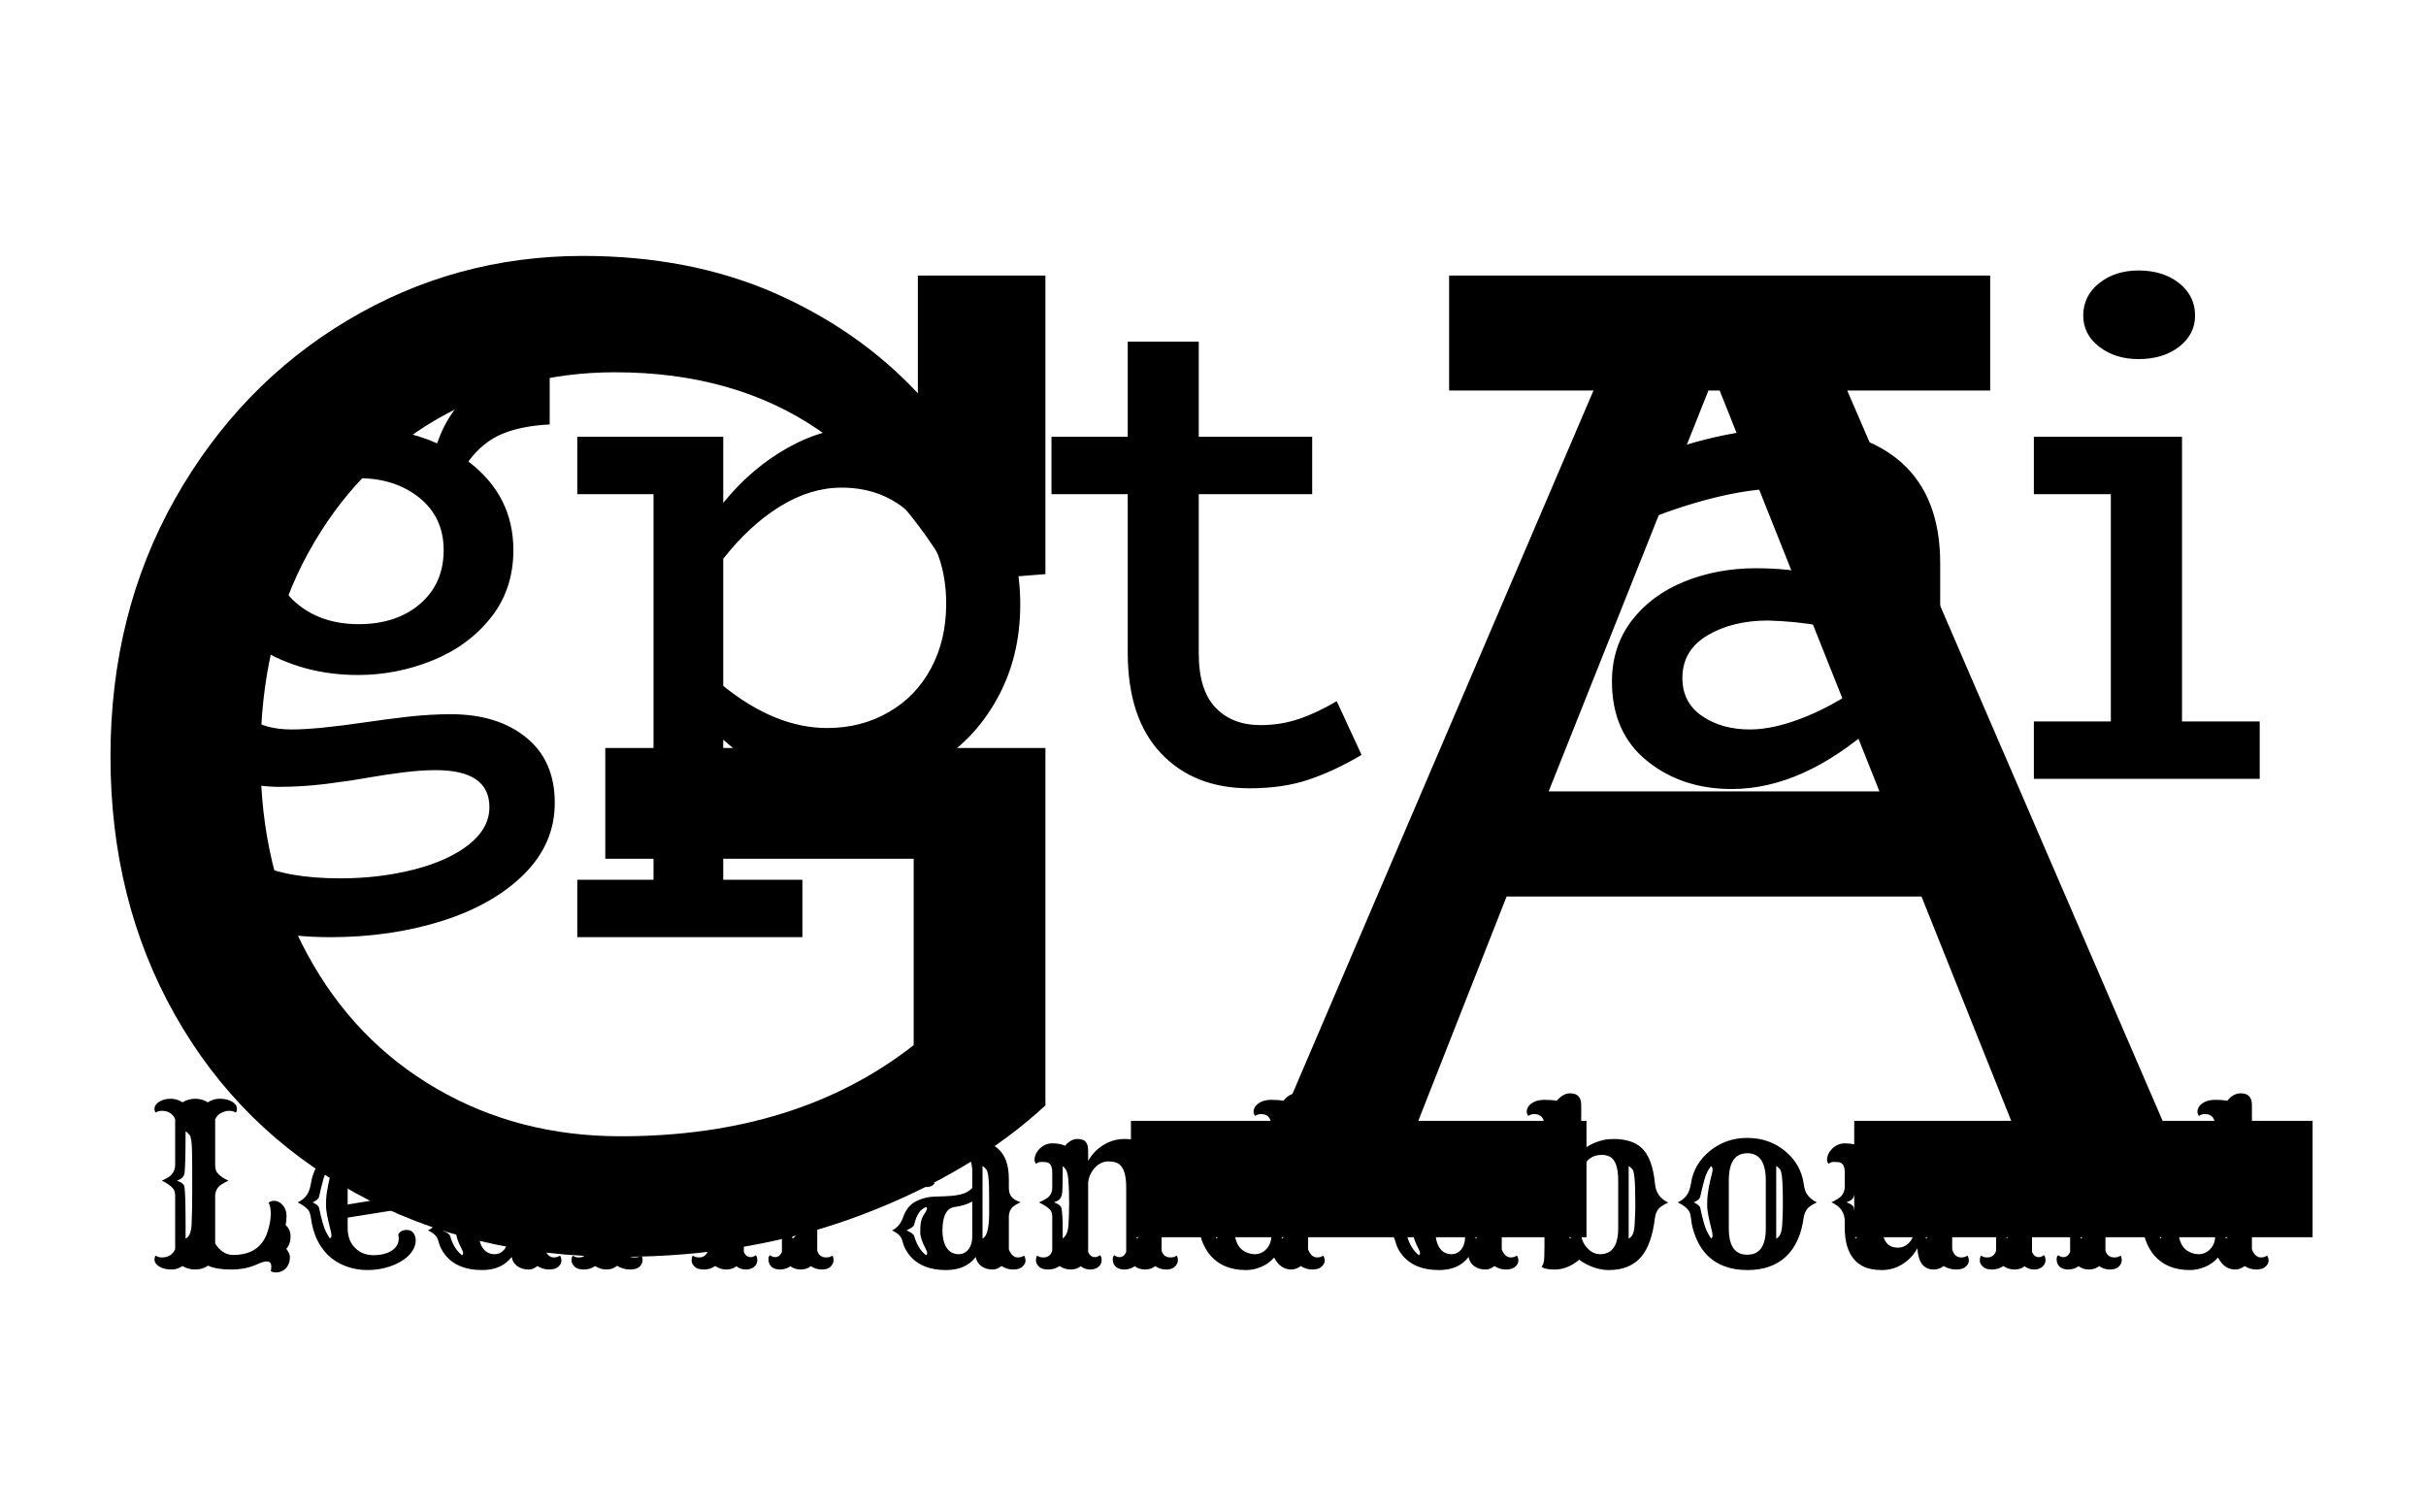 <svg xmlns="http://www.w3.org/2000/svg" version="1.1" xmlns:xlink="http://www.w3.org/1999/xlink" xmlns:svgjs="http://svgjs.dev/svgjs" width="1000" height="623" viewBox="0 0 1000 623"><g transform="matrix(1,0,0,1,-0.606,0.252)"><svg viewBox="0 0 396 247" data-background-color="#c8c8c8" preserveAspectRatio="xMidYMid meet" height="623" width="1000" xmlns="http://www.w3.org/2000/svg" xmlns:xlink="http://www.w3.org/1999/xlink"><g id="tight-bounds" transform="matrix(1,0,0,1,0.24,-0.1)"><svg viewBox="0 0 395.52 247.2" height="247.2" width="395.52"><g><svg></svg></g><g><svg viewBox="0 0 395.52 247.2" height="247.2" width="395.52"><mask id="42606918-7e1f-47f2-9aac-5f13229044ee"><rect width="395.52" height="247.2" fill="white"></rect><g transform="matrix(1,0,0,1,17.034,37.08)" id="clone"><svg viewBox="0 0 361.453 173.04" height="173.04" width="361.453"><g><svg viewBox="0 0 361.453 173.04" height="173.04" width="361.453"><g><svg viewBox="0 0 395.52 189.349" height="173.04" width="361.453"><g><svg viewBox="0 0 395.52 189.349" height="189.349" width="395.52"><g id="SvgjsG1068"><svg viewBox="0 0 395.52 189.349" height="189.349" width="395.52" id="SvgjsSvg1067"><g><svg viewBox="0 0 395.52 134.797" height="134.797" width="395.52"><g transform="matrix(1,0,0,1,0,0)"><svg width="395.52" viewBox="-2.2 -38 150.34 51.9" height="134.797" data-palette-color="#000000"><path d="M20.6-4.45Q23.8-4.45 25.78-2.85 27.75-1.25 27.75 1.65L27.75 1.65Q27.75 4.45 25.65 6.55 23.55 8.65 20 9.78 16.45 10.9 12.3 10.9L12.3 10.9Q7.25 10.9 4.03 9.03 0.8 7.15 0.8 3.9L0.8 3.9Q0.8 2.45 1.58 1.18 2.35-0.1 3.55-1.05L3.55-1.05Q2.55-1.8 2.02-2.83 1.5-3.85 1.5-5L1.5-5Q1.5-6.85 2.55-8.33 3.6-9.8 5.3-10.8L5.3-10.8Q3.6-12.9 3.6-15.6L3.6-15.6Q3.6-18.3 5.18-20.25 6.75-22.2 9.2-23.2 11.65-24.2 14.2-24.2L14.2-24.2Q17.15-24.2 19.65-23.1L19.65-23.1Q20.55-25.7 22.58-27.05 24.6-28.4 27.4-28.5L27.4-28.5 27.4-24.4Q25.45-24.3 24.13-23.75 22.8-23.2 21.8-21.85L21.8-21.85Q24.9-19.5 24.9-15.75L24.9-15.75Q24.9-13.05 23.35-11.1 21.8-9.15 19.33-8.15 16.85-7.15 14.2-7.15L14.2-7.15Q10.35-7.15 7.3-9.05L7.3-9.05Q5.8-7.7 5.8-6.15L5.8-6.15Q5.8-4.85 6.83-4.13 7.85-3.4 9.65-3.4L9.65-3.4Q11.35-3.4 14.75-3.9L14.75-3.9Q16.1-4.1 17.65-4.28 19.2-4.45 20.6-4.45L20.6-4.45ZM14.25-20.7Q11.8-20.7 10.1-19.28 8.4-17.85 8.4-15.6L8.4-15.6Q8.4-13.35 10.08-12 11.75-10.65 14.25-10.65L14.25-10.65Q16.85-10.65 18.48-12.05 20.1-13.45 20.1-15.75L20.1-15.75Q20.1-18 18.43-19.35 16.75-20.7 14.25-20.7L14.25-20.7ZM13 6.85Q15.65 6.85 18.03 6.25 20.4 5.65 21.83 4.53 23.25 3.4 23.25 1.95L23.25 1.95Q23.25-0.6 19.55-0.6L19.55-0.6Q18.55-0.6 17.35-0.45 16.15-0.3 15-0.1L15-0.1Q13.6 0.15 11.98 0.35 10.35 0.55 8.8 0.55L8.8 0.55Q7.45 0.55 6.05 0.2L6.05 0.2Q5.05 1.35 5.05 2.9L5.05 2.9Q5.05 4.75 7.15 5.8 9.25 6.85 13 6.85L13 6.85ZM48.85-24.2Q51.8-24.2 54.3-22.65 56.8-21.1 58.3-18.32 59.8-15.55 59.8-12L59.8-12Q59.8-8.35 58.17-5.45 56.55-2.55 53.75-0.93 50.95 0.7 47.55 0.7L47.55 0.7Q43.1 0.7 39.35-2.7L39.35-2.7 39.35 6.95 44.8 6.95 44.8 10.9 29.3 10.9 29.3 6.95 34.55 6.95 34.55-19.6 29.3-19.6 29.3-23.55 39.35-23.55 39.35-19Q41.3-21.4 43.8-22.8 46.3-24.2 48.85-24.2L48.85-24.2ZM46.5-3.5Q48.85-3.5 50.72-4.58 52.6-5.65 53.65-7.6 54.7-9.55 54.7-12.05L54.7-12.05Q54.7-15.6 52.67-17.82 50.65-20.05 47.5-20.05L47.5-20.05Q45.35-20.05 43.25-18.75 41.15-17.45 39.35-15.15L39.35-15.15 39.35-6.4Q42.95-3.5 46.5-3.5L46.5-3.5ZM81.59-5.35L83.3-1.65Q81.45-0.55 79.67 0.05 77.9 0.65 75.59 0.65L75.59 0.65Q71.75 0.65 69.47-1.78 67.2-4.2 67.2-8.7L67.2-8.7 67.2-19.6 61.95-19.6 61.95-23.55 67.2-23.55 67.2-30.1 72.09-30.1 72.09-23.55 79.9-23.55 79.9-19.6 72.09-19.6 72.09-8.65Q72.09-6.1 73.25-4.9 74.4-3.7 76.34-3.7L76.34-3.7Q77.75-3.7 79-4.13 80.25-4.55 81.59-5.35L81.59-5.35ZM126.44-4.15L127.44-0.6Q125.79 0.4 123.59 0.4L123.59 0.4Q121.74 0.4 120.47-0.68 119.19-1.75 118.69-3.75L118.69-3.75Q113.69 0.7 108.79 0.7L108.79 0.7Q105.34 0.7 102.94-1.25 100.54-3.2 100.54-6.7L100.54-6.7Q100.54-9.1 101.89-10.88 103.24-12.65 105.52-13.58 107.79-14.5 110.44-14.5L110.44-14.5Q112.69-14.5 114.59-14.08 116.49-13.65 118.49-12.85L118.49-12.85 118.49-15.05Q118.49-17.6 116.79-18.8 115.09-20 112.34-20L112.34-20Q108.44-20 102.94-17.85L102.94-17.85 101.94-21.65Q107.84-24.15 112.94-24.15L112.94-24.15Q117.79-24.15 120.47-21.78 123.14-19.4 123.14-14.85L123.14-14.85 123.14-6.2Q123.14-3.75 124.89-3.75L124.89-3.75Q125.64-3.75 126.44-4.15L126.44-4.15ZM105.39-6.95Q105.39-5.25 106.74-4.33 108.09-3.4 110.04-3.4L110.04-3.4Q111.74-3.4 113.94-4.3 116.14-5.2 118.49-6.95L118.49-6.95 118.49-9.6Q115.09-10.8 111.29-10.9L111.29-10.9Q108.84-10.9 107.12-9.88 105.39-8.85 105.39-6.95L105.39-6.95ZM136.79-28.9Q135.19-28.9 134.09-29.75 132.99-30.6 132.99-31.9L132.99-31.9Q132.99-33.25 134.09-34.13 135.19-35 136.79-35L136.79-35Q138.49-35 139.59-34.13 140.69-33.25 140.69-31.9L140.69-31.9Q140.69-30.6 139.59-29.75 138.49-28.9 136.79-28.9L136.79-28.9ZM139.79-3.95L145.14-3.95 145.14 0 129.59 0 129.59-3.95 134.89-3.95 134.89-19.6 129.59-19.6 129.59-23.55 139.79-23.55 139.79-3.95Z" opacity="1" transform="matrix(1,0,0,1,0,0)" fill="black" class="wordmark-text-0" id="SvgjsPath1066" stroke-width="5" stroke="black" stroke-linejoin="round"></path></svg></g></svg></g><g transform="matrix(1,0,0,1,2.5,152.535)"><svg viewBox="0 0 390.52 36.814" height="36.814" width="390.52"><g transform="matrix(1,0,0,1,0,0)"><svg width="390.52" viewBox="-1.17 -42.06 480.55 46.21" height="36.814" data-palette-color="#000000"><path d="M10.99 0.49L10.99 0.49Q9.38 0.49 8.13-0.29L8.13-0.29Q6.88 0.49 5.82 0.49 4.76 0.49 4.08 0.31 3.39 0.12 2.88-0.2L2.88-0.2Q1.83-0.83 1.83-1.78L1.83-1.78Q1.83-2.27 2.1-2.64L2.1-2.64Q2.64-2.22 3.47-2.22L3.47-2.22Q5.64-2.22 6.47-4.08L6.47-4.08 6.47-16.02Q6.47-17.14 6.01-17.68L6.01-17.68Q5.27-18.58 3.49-19.46L3.49-19.46Q5.15-20.21 5.64-20.8L5.64-20.8Q6.47-21.75 6.47-22.95L6.47-22.95 6.47-33.25Q5.64-35.13 3.47-35.13L3.47-35.13Q2.64-35.13 2.1-34.72L2.1-34.72Q1.83-35.08 1.83-35.56 1.83-36.04 2.11-36.45 2.39-36.87 2.88-37.16L2.88-37.16Q4-37.84 5.46-37.84 6.91-37.84 8.13-37.04L8.13-37.04Q9.4-37.84 10.96-37.84 12.52-37.84 13.79-37.04L13.79-37.04Q15.16-37.84 16.28-37.84 17.41-37.84 18.09-37.66 18.77-37.48 19.29-37.16L19.29-37.16Q20.34-36.52 20.34-35.57L20.34-35.57Q20.34-35.08 20.07-34.72L20.07-34.72Q19.53-35.13 18.63-35.13 17.72-35.13 16.81-34.66 15.89-34.18 15.45-33.23L15.45-33.23 15.45-22.95Q15.45-21.75 15.97-21.17L15.97-21.17Q16.77-20.21 18.43-19.46L18.43-19.46Q16.65-18.58 16.16-18.02L16.16-18.02Q15.45-17.14 15.45-16.02L15.45-16.02 15.45-5.35Q17.07-2.78 19.48-2.78L19.48-2.78Q25.46-2.78 27.17-7.86L27.17-7.86Q27.93-10.11 27.93-11.98 27.93-13.84 27.42-14.48L27.42-14.48Q27.98-14.94 28.58-14.94 29.17-14.94 29.69-14.7 30.2-14.45 30.62-13.96L30.62-13.96Q31.47-12.96 31.47-11.6 31.47-10.23 31.25-9.5L31.25-9.5Q32.37-8.57 32.37-6.88 32.37-5.2 31.42-4.15L31.42-4.15Q32.23-3.13 32.23-2.29 32.23-1.46 31.99-0.87 31.76-0.27 31.35 0.2L31.35 0.2Q30.42 1.15 29.13 1.15L29.13 1.15Q28.49 1.15 27.95 0.88L27.95 0.88Q28.05 0.34 28.05-0.2L28.05-0.2Q28.05-1.32 27.03-1.32L27.03-1.32Q26.27-1.32 24.93-0.71L24.93-0.71Q22.34 0.49 19.03 0.49 15.72 0.49 13.87-0.37L13.87-0.37Q12.6 0.49 10.99 0.49ZM8.81-9.64L8.81-6.47Q10.03-6.93 10.16-9.67L10.16-9.67Q10.3-12.4 10.3-17.24 10.3-22.07 10.29-23.67 10.28-25.27 10.25-26.25L10.25-26.25Q10.18-29.13 9.7-29.72 9.23-30.32 8.81-30.52L8.81-30.52Q8.81-22.02 8.52-20.85L8.52-20.85Q8.18-19.87 6.86-19.46L6.86-19.46Q8.33-18.95 8.52-18.21L8.52-18.21Q8.81-17.04 8.81-9.64L8.81-9.64ZM56.54-7.37L56.54-7.37Q57.08-8.4 58.52-8.4L58.52-8.4Q59.49-8.4 60.03-7.59L60.03-7.59Q60.47-6.96 60.47-6.04 60.47-5.13 60.01-4.2 59.54-3.27 58.74-2.51 57.93-1.76 56.89-1.17 55.86-0.59 54.69-0.2L54.69-0.2Q52.27 0.61 49.66 0.61 47.04 0.61 44.76-0.26 42.48-1.12 40.84-2.69L40.84-2.69Q37.64-5.76 36.94-11.13L36.94-11.13Q36.77-12.33 36.37-12.84L36.37-12.84Q35.64-13.75 33.96-14.58L33.96-14.58Q36.08-15.53 36.67-17.63L36.67-17.63Q36.84-18.21 36.94-18.8L36.94-18.8Q37.55-23.1 41.28-26.12L41.28-26.12Q44.89-29.05 49.36-29.05L49.36-29.05Q54-29.05 57.39-25.78L57.39-25.78Q60.91-22.41 60.91-17.5L60.91-17.5Q60.91-17.33 60.9-17.16 60.89-16.99 60.91-16.85L60.91-16.85Q60.96-16.53 61.3-16.48L61.3-16.48Q61.74-15.92 61.74-15.28L61.74-15.28Q61.74-13.82 60.18-13.55L60.18-13.55Q59.79-13.48 58.96-13.35L58.96-13.35 45.19-11.16 45.19-8.81Q45.19-5.98 46.9-4.32L46.9-4.32Q48.51-2.73 50.97-2.73L50.97-2.73Q53.59-2.73 55.17-3.81L55.17-3.81Q56.66-4.83 56.66-6.49L56.66-6.49Q56.66-6.88 56.54-7.37ZM45.19-14.11L52.27-15.26 52.27-22.09Q52.27-23.71 51.63-24.46L51.63-24.46Q50.51-25.76 49.41-25.76 48.31-25.76 47.58-25.43 46.85-25.1 46.31-24.39L46.31-24.39Q45.19-22.9 45.19-19.75L45.19-19.75 45.19-14.11ZM54.37-15.63L55.88-15.87 55.88-16.63Q55.88-21.17 55.12-22.12L55.12-22.12Q54.78-22.53 54.37-22.73L54.37-22.73 54.37-15.63ZM41.21-6.47L41.21-6.47Q41.55-6.74 41.55-7.08L41.55-7.08Q41.55-7.62 41.33-8.45L41.33-8.45Q40.33-12.28 40.33-13.78 40.33-15.28 40.43-16.13 40.52-16.97 40.7-17.82L40.7-17.82Q40.99-19.48 41.33-20.75L41.33-20.75Q41.55-21.58 41.55-21.88L41.55-21.88Q41.55-22.46 41.21-22.73L41.21-22.73Q40.18-21.51 39.65-19.46 39.11-17.41 38.77-15.84L38.77-15.84Q38.64-15.19 37.33-14.58L37.33-14.58Q38.64-13.96 38.77-13.35L38.77-13.35Q39.67-9.23 40.26-8.11 40.84-6.98 41.21-6.47ZM82-2.32L82-2.32Q79.78 0.61 75.34 0.61L75.34 0.61Q69.92 0.61 67.21-2.64L67.21-2.64Q66.04-4.03 65.6-5.74L65.6-5.74Q65.35-6.76 64.74-7.31 64.13-7.86 63.23-8.3L63.23-8.3Q64.99-9.11 65.74-11.33L65.74-11.33Q66.55-13.67 68.43-14.72L68.43-14.72Q70.45-15.82 72.9-15.88 75.34-15.94 76.51-16.04 77.68-16.14 78.58-16.36L78.58-16.36Q80.27-16.75 81.22-17.8L81.22-17.8 81.22-21.46Q81.22-23.88 80.23-25 79.24-26.12 77.23-26.12 75.21-26.12 74.25-25.38 73.29-24.63 73.29-23.39L73.29-23.39Q73.29-21.48 75.24-21.53L75.24-21.53Q74.85-19.63 73.19-19.63L73.19-19.63Q72.7-19.63 72.24-19.8L72.24-19.8 72.24-19.73Q72.24-19.09 72.82-18.92L72.82-18.92Q72.21-17.99 70.77-18.02 69.33-18.04 68.53-19.56L68.53-19.56Q68.16-19.46 67.68-19.46 67.21-19.46 66.63-19.78 66.06-20.09 65.72-20.65L65.72-20.65Q66.94-21.39 67.21-22.92L67.21-22.92Q67.5-24.8 70.21-26.73L70.21-26.73Q73.48-29.05 78.56-29.05L78.56-29.05Q86.98-29.05 88.84-23.88L88.84-23.88Q89.45-22.14 89.45-19.78L89.45-19.78 89.45-17.8Q89.45-16.6 90.05-15.84 90.64-15.09 92.08-14.6L92.08-14.6Q90.55-13.89 90.11-13.33L90.11-13.33Q89.45-12.48 89.45-11.38L89.45-11.38 89.45-4.05Q90.16-2.22 91.47-2.22L91.47-2.22Q92.3-2.22 92.84-2.64L92.84-2.64Q93.18-2.17 93.18-1.48 93.18-0.78 92.49-0.15 91.79 0.49 90.4 0.49 89.01 0.49 87.81-0.29L87.81-0.29Q86.76 0.49 85.94 0.49 85.13 0.49 84.53 0.33 83.93 0.17 83.42-0.17L83.42-0.17Q82.27-0.93 82-2.32ZM83.54-22.73L83.54-6.47Q84.96-7.03 85.03-11.87L85.03-11.87Q85.03-12.89 85.03-14.21 85.03-15.53 85.02-16.47 85-17.41 84.98-18.26L84.98-18.26Q84.88-21.34 84.42-21.94 83.95-22.53 83.54-22.73L83.54-22.73ZM74.53-8.2L74.53-8.2Q74.53-7.18 74.75-6.2 74.97-5.22 75.41-4.49L75.41-4.49Q76.39-2.95 78.17-2.95L78.17-2.95Q79.51-2.95 80.39-4.05L80.39-4.05Q81.22-5.13 81.22-6.81L81.22-6.81 81.22-14.77Q79.66-13.87 77.22-13.53L77.22-13.53Q74.53-13.11 74.53-8.2ZM70.87-2.71L70.87-2.71Q71.11-2.88 71.11-3.15L71.11-3.15Q71.11-3.52 70.77-4.17L70.77-4.17Q69.55-6.42 69.55-7.86 69.55-9.3 69.66-9.94 69.77-10.57 69.95-11.02 70.14-11.47 70.37-11.82 70.6-12.16 70.77-12.43L70.77-12.43Q71.09-12.99 71.09-13.2 71.09-13.4 70.87-13.55L70.87-13.55Q69.87-13.09 69.4-12.45L69.4-12.45Q68.57-11.33 68.18-9.55L68.18-9.55Q68.09-9.03 66.47-8.3L66.47-8.3Q68.04-7.59 68.18-7.06L68.18-7.06Q69.01-4.15 70.87-2.71ZM100.75-0.29L100.75-0.29Q99.63 0.49 98.19 0.49 96.75 0.49 96.1-0.18 95.45-0.85 95.45-1.46L95.45-1.46Q95.45-2.27 95.72-2.64L95.72-2.64Q96.26-2.22 97.09-2.22L97.09-2.22Q98.65-2.22 99.11-3.74L99.11-3.74 99.11-11.13Q99.11-12.26 98.67-12.79L98.67-12.79Q97.89-13.75 96.14-14.6L96.14-14.6Q99.11-15.97 99.11-18.8L99.11-18.8 99.11-21.36Q99.11-23.44 97.7-23.61L97.7-23.61Q97.28-23.66 96.65-23.66 96.01-23.66 95.48-23.24L95.48-23.24Q95.13-23.71 95.13-24.21 95.13-24.71 95.39-25.33 95.65-25.95 96.18-26.51L96.18-26.51Q97.45-27.83 99.15-27.83 100.85-27.83 101.97-27.29L101.97-27.29Q103.31-28.81 104.85-28.81L104.85-28.81Q107.24-28.81 107.24-26.17L107.24-26.17 107.24-22.83Q109.68-28.83 115.01-28.83L115.01-28.83Q117.4-28.83 118.89-27.37L118.89-27.37Q120.43-25.88 120.43-23.24L120.43-23.24 120.43-22.9Q120.43-22.73 120.38-22.2 120.33-21.68 120.41-21.14 120.5-20.61 120.7-20.26L120.7-20.26Q120.96-19.75 121.7-19.46L121.7-19.46Q121.53-18.8 120.9-18.27 120.28-17.75 119.52-17.75L119.52-17.75 119.06-17.75Q118.11-16.55 116.4-16.06L116.4-16.06Q115.91-15.92 115.34-15.92 114.76-15.92 114.34-16.17 113.91-16.43 113.86-16.72L113.86-16.72Q114.32-16.94 114.32-17.6L114.32-17.6 114.32-17.72Q114.13-17.68 113.98-17.68L113.98-17.68 113.74-17.68Q112.93-17.68 112.28-18.29 111.64-18.9 111.44-19.82L111.44-19.82Q112.76-19.78 113.74-20.8L113.74-20.8Q114.62-21.7 114.62-22.66L114.62-22.66Q114.62-24.9 112.66-24.9L112.66-24.9Q110.98-24.9 109.27-22.22L109.27-22.22Q107.66-19.75 107.24-17.11L107.24-17.11 107.24-3.91Q107.51-3.05 108.07-2.64 108.64-2.22 109.61-2.22 110.59-2.22 111.13-2.64L111.13-2.64Q111.39-2.27 111.39-1.56 111.39-0.85 110.75-0.18 110.1 0.49 108.57 0.49 107.05 0.49 105.66-0.34L105.66-0.34Q104.68 0.49 103.29 0.49 101.9 0.49 100.75-0.29ZM102.86-11.88Q102.87-12.7 102.89-13.26 102.9-13.82 102.9-14.16L102.9-14.16 102.9-14.82Q102.9-15.19 102.89-15.76 102.87-16.33 102.86-17.05 102.85-17.77 102.82-18.46L102.82-18.46Q102.68-21 102.28-21.72 101.87-22.44 101.46-22.71L101.46-22.71 101.46-21.12Q101.46-17.02 101.27-16.3 101.09-15.58 100.69-15.22 100.29-14.87 99.5-14.6L99.5-14.6Q100.97-14.09 101.16-13.35L101.16-13.35Q101.46-12.18 101.46-8.08L101.46-8.08 101.46-6.49Q102.58-7.23 102.73-9.47L102.73-9.47Q102.85-11.06 102.86-11.88ZM127.7-0.29L127.7-0.29Q126.58 0.49 125.14 0.49 123.7 0.49 123.05-0.18 122.4-0.85 122.4-1.46L122.4-1.46Q122.4-2.27 122.67-2.64L122.67-2.64Q123.21-2.22 124.04-2.22L124.04-2.22Q125.6-2.22 126.06-3.74L126.06-3.74 126.06-11.33Q126.06-12.4 125.6-12.89L125.6-12.89Q124.89-13.7 123.09-14.58L123.09-14.58Q124.79-15.36 125.26-15.82L125.26-15.82Q126.06-16.63 126.06-17.8L126.06-17.8 126.06-21.36Q126.06-23.44 124.65-23.61L124.65-23.61Q124.23-23.66 123.6-23.66 122.96-23.66 122.43-23.24L122.43-23.24Q122.08-23.71 122.08-24.21 122.08-24.71 122.34-25.33 122.6-25.95 123.11-26.51L123.11-26.51Q124.4-27.83 126.1-27.83 127.8-27.83 128.92-27.29L128.92-27.29Q130.26-28.81 131.66-28.81 133.05-28.81 133.58-28.16 134.12-27.51 134.12-26.17L134.12-26.17 134.12-23.88Q135.39-26.15 137.59-27.48 139.78-28.81 142.25-28.81 144.72-28.81 146.22-28.16 147.72-27.51 148.7-26.32L148.7-26.32Q150.6-23.95 150.6-19.43L150.6-19.43 150.6-17.82Q150.6-16.65 151.11-16.14L151.11-16.14Q151.87-15.36 153.58-14.58L153.58-14.58Q151.75-13.67 151.28-13.21L151.28-13.21Q150.6-12.45 150.6-11.38L150.6-11.38 150.6-3.74Q151.06-2.22 152.63-2.22L152.63-2.22Q153.46-2.22 153.99-2.64L153.99-2.64Q154.26-2.27 154.26-1.56 154.26-0.85 153.62-0.18 152.97 0.49 151.63 0.49 150.28 0.49 149.18-0.27L149.18-0.27Q148.21 0.49 146.9 0.49 145.6 0.49 144.57-0.24L144.57-0.24Q143.5 0.49 142.28 0.49 141.05 0.49 140.35-0.12 139.64-0.73 139.64-1.88L139.64-1.88Q139.64-2.42 140-2.73L140-2.73Q140.57-2.29 141.13-2.29L141.13-2.29Q142.2-2.29 142.67-3.49L142.67-3.49 142.67-18.04Q142.67-22.78 140.35-23.54L140.35-23.54Q139.59-23.78 138.71-23.78 137.83-23.78 137.07-23.43 136.32-23.07 135.71-22.44L135.71-22.44Q134.37-21.02 134.12-19.07L134.12-19.07 134.12-3.49Q134.58-2.29 135.66-2.29L135.66-2.29Q136.22-2.29 136.78-2.73L136.78-2.73Q137.15-2.42 137.15-1.57 137.15-0.73 136.44-0.12 135.73 0.49 134.57 0.49 133.41 0.49 132.46-0.24L132.46-0.24Q131.53 0.49 130.19 0.49 128.85 0.49 127.7-0.29ZM145.01-15.77L145.01-6.47Q146.23-6.93 146.35-9.67L146.35-9.67Q146.5-12.4 146.5-14.82 146.5-17.24 146.3-18.81 146.11-20.39 145.74-21.28 145.38-22.17 144.88-22.57 144.37-22.97 143.79-23.27L143.79-23.27Q144.72-21.07 144.86-19.26 145.01-17.46 145.01-15.77L145.01-15.77ZM129.81-11.87Q129.82-12.67 129.84-13.22 129.85-13.77 129.85-14.11 129.85-14.45 129.85-14.81 129.85-15.16 129.84-15.75 129.82-16.33 129.81-17.04 129.8-17.75 129.75-18.43L129.75-18.43Q129.68-20.12 129.53-20.75L129.53-20.75Q129.24-22.17 128.41-22.71L128.41-22.71 128.41-21.12Q128.41-17.02 128.22-16.3 128.04-15.58 127.64-15.21 127.24-14.84 126.45-14.58L126.45-14.58Q127.92-14.06 128.12-13.35L128.12-13.35Q128.41-12.18 128.41-8.08L128.41-8.08 128.41-6.49Q129.53-7.23 129.7-9.47L129.7-9.47Q129.8-11.06 129.81-11.87ZM186.17-2.32L186.17-2.32Q183.94 0.61 179.5 0.61L179.5 0.61Q174.08 0.61 171.37-2.64L171.37-2.64Q170.2-4.03 169.76-5.74L169.76-5.74Q169.52-6.76 168.91-7.31 168.3-7.86 167.39-8.3L167.39-8.3Q169.15-9.11 169.91-11.33L169.91-11.33Q170.71-13.67 172.59-14.72L172.59-14.72Q174.62-15.82 177.06-15.88 179.5-15.94 180.67-16.04 181.85-16.14 182.75-16.36L182.75-16.36Q184.43-16.75 185.39-17.8L185.39-17.8 185.39-21.46Q185.39-23.88 184.4-25 183.41-26.12 181.39-26.12 179.38-26.12 178.42-25.38 177.45-24.63 177.45-23.39L177.45-23.39Q177.45-21.48 179.4-21.53L179.4-21.53Q179.01-19.63 177.35-19.63L177.35-19.63Q176.86-19.63 176.4-19.8L176.4-19.8 176.4-19.73Q176.4-19.09 176.99-18.92L176.99-18.92Q176.38-17.99 174.94-18.02 173.5-18.04 172.69-19.56L172.69-19.56Q172.32-19.46 171.85-19.46 171.37-19.46 170.8-19.78 170.22-20.09 169.88-20.65L169.88-20.65Q171.1-21.39 171.37-22.92L171.37-22.92Q171.66-24.8 174.37-26.73L174.37-26.73Q177.65-29.05 182.72-29.05L182.72-29.05Q191.15-29.05 193-23.88L193-23.88Q193.61-22.14 193.61-19.78L193.61-19.78 193.61-17.8Q193.61-16.6 194.21-15.84 194.81-15.09 196.25-14.6L196.25-14.6Q194.71-13.89 194.27-13.33L194.27-13.33Q193.61-12.48 193.61-11.38L193.61-11.38 193.61-4.05Q194.32-2.22 195.64-2.22L195.64-2.22Q196.47-2.22 197.01-2.64L197.01-2.64Q197.35-2.17 197.35-1.48 197.35-0.78 196.65-0.15 195.96 0.49 194.57 0.49 193.17 0.49 191.98-0.29L191.98-0.29Q190.93 0.49 190.11 0.49 189.29 0.49 188.69 0.33 188.1 0.17 187.58-0.17L187.58-0.17Q186.44-0.93 186.17-2.32ZM187.7-22.73L187.7-6.47Q189.12-7.03 189.19-11.87L189.19-11.87Q189.19-12.89 189.19-14.21 189.19-15.53 189.18-16.47 189.17-17.41 189.15-18.26L189.15-18.26Q189.05-21.34 188.58-21.94 188.12-22.53 187.7-22.73L187.7-22.73ZM178.7-8.2L178.7-8.2Q178.7-7.18 178.92-6.2 179.14-5.22 179.57-4.49L179.57-4.49Q180.55-2.95 182.33-2.95L182.33-2.95Q183.68-2.95 184.56-4.05L184.56-4.05Q185.39-5.13 185.39-6.81L185.39-6.81 185.39-14.77Q183.82-13.87 181.38-13.53L181.38-13.53Q178.7-13.11 178.7-8.2ZM175.03-2.71L175.03-2.71Q175.28-2.88 175.28-3.15L175.28-3.15Q175.28-3.52 174.94-4.17L174.94-4.17Q173.72-6.42 173.72-7.86 173.72-9.3 173.83-9.94 173.94-10.57 174.12-11.02 174.3-11.47 174.53-11.82 174.77-12.16 174.94-12.43L174.94-12.43Q175.25-12.99 175.25-13.2 175.25-13.4 175.03-13.55L175.03-13.55Q174.03-13.09 173.57-12.45L173.57-12.45Q172.74-11.33 172.35-9.55L172.35-9.55Q172.25-9.03 170.64-8.3L170.64-8.3Q172.2-7.59 172.35-7.06L172.35-7.06Q173.18-4.15 175.03-2.71ZM204.99-0.29L204.99-0.29Q203.86 0.49 202.42 0.49 200.98 0.49 200.34-0.18 199.69-0.85 199.69-1.46L199.69-1.46Q199.69-2.27 199.96-2.64L199.96-2.64Q200.5-2.22 201.33-2.22L201.33-2.22Q202.89-2.22 203.35-3.74L203.35-3.74 203.35-11.33Q203.35-12.4 202.89-12.89L202.89-12.89Q202.18-13.7 200.37-14.58L200.37-14.58Q202.08-15.36 202.55-15.82L202.55-15.82Q203.35-16.63 203.35-17.8L203.35-17.8 203.35-21.36Q203.35-23.44 201.94-23.61L201.94-23.61Q201.52-23.66 200.89-23.66 200.25-23.66 199.71-23.24L199.71-23.24Q199.37-23.71 199.37-24.21 199.37-24.71 199.63-25.33 199.88-25.95 200.4-26.51L200.4-26.51Q201.69-27.83 203.39-27.83 205.09-27.83 206.21-27.29L206.21-27.29Q207.55-28.81 208.94-28.81 210.33-28.81 210.87-28.16 211.41-27.51 211.41-26.17L211.41-26.17 211.41-23.88Q212.68-26.15 214.88-27.48 217.07-28.81 219.54-28.81 222-28.81 223.51-28.16 225.01-27.51 225.98-26.32L225.98-26.32Q227.89-23.95 227.89-19.43L227.89-19.43 227.89-17.82Q227.89-16.65 228.4-16.14L228.4-16.14Q229.16-15.36 230.87-14.58L230.87-14.58Q229.04-13.67 228.57-13.21L228.57-13.21Q227.89-12.45 227.89-11.38L227.89-11.38 227.89-3.74Q228.35-2.22 229.91-2.22L229.91-2.22Q230.74-2.22 231.28-2.64L231.28-2.64Q231.55-2.27 231.55-1.56 231.55-0.85 230.9-0.18 230.26 0.49 228.91 0.49 227.57 0.49 226.47-0.27L226.47-0.27Q225.5 0.49 224.19 0.49 222.88 0.49 221.86-0.24L221.86-0.24Q220.78 0.49 219.56 0.49 218.34 0.49 217.63-0.12 216.93-0.73 216.93-1.88L216.93-1.88Q216.93-2.42 217.29-2.73L217.29-2.73Q217.85-2.29 218.42-2.29L218.42-2.29Q219.49-2.29 219.95-3.49L219.95-3.49 219.95-18.04Q219.95-22.78 217.63-23.54L217.63-23.54Q216.88-23.78 216-23.78 215.12-23.78 214.36-23.43 213.61-23.07 213-22.44L213-22.44Q211.65-21.02 211.41-19.07L211.41-19.07 211.41-3.49Q211.87-2.29 212.95-2.29L212.95-2.29Q213.51-2.29 214.07-2.73L214.07-2.73Q214.44-2.42 214.44-1.57 214.44-0.73 213.73-0.12 213.02 0.49 211.86 0.49 210.7 0.49 209.75-0.24L209.75-0.24Q208.82 0.49 207.48 0.49 206.13 0.49 204.99-0.29ZM222.3-15.77L222.3-6.47Q223.52-6.93 223.64-9.67L223.64-9.67Q223.79-12.4 223.79-14.82 223.79-17.24 223.59-18.81 223.4-20.39 223.03-21.28 222.66-22.17 222.16-22.57 221.66-22.97 221.08-23.27L221.08-23.27Q222-21.07 222.15-19.26 222.3-17.46 222.3-15.77L222.3-15.77ZM207.1-11.87Q207.11-12.67 207.12-13.22 207.14-13.77 207.14-14.11 207.14-14.45 207.14-14.81 207.14-15.16 207.12-15.75 207.11-16.33 207.1-17.04 207.09-17.75 207.04-18.43L207.04-18.43Q206.96-20.12 206.82-20.75L206.82-20.75Q206.53-22.17 205.7-22.71L205.7-22.71 205.7-21.12Q205.7-17.02 205.51-16.3 205.33-15.58 204.93-15.21 204.52-14.84 203.74-14.58L203.74-14.58Q205.21-14.06 205.4-13.35L205.4-13.35Q205.7-12.18 205.7-8.08L205.7-8.08 205.7-6.49Q206.82-7.23 206.99-9.47L206.99-9.47Q207.09-11.06 207.1-11.87ZM257.04 0.49L257.04 0.49Q254.55 0.49 253.15-2.2L253.15-2.2Q251.42-0.2 248.52 0.44L248.52 0.44Q247.66 0.61 246.83 0.61L246.83 0.61Q241.7 0.61 238.87-2.64L238.87-2.64Q236.28-5.64 235.97-11.13L235.97-11.13Q235.92-12.21 235.48-12.77L235.48-12.77Q234.75-13.7 232.99-14.55L232.99-14.55Q235.87-15.87 235.99-18.6 236.11-21.34 236.96-23.28 237.8-25.22 239.21-26.46L239.21-26.46Q241.92-28.81 246.78-28.81L246.78-28.81Q249.44-28.81 251.4-27.44L251.4-27.44Q252.06-26.98 252.52-26.37L252.52-26.37 252.52-31.62Q252.52-34.4 250.25-34.4L250.25-34.4Q249.42-34.4 248.88-33.98L248.88-33.98Q248.54-34.45 248.54-34.95 248.54-35.45 248.8-35.91 249.05-36.38 249.59-36.77L249.59-36.77Q250.74-37.6 252.49-37.6 254.25-37.6 255.23-37.38L255.23-37.38Q256.57-39.06 258.26-39.06L258.26-39.06Q260.77-39.06 260.77-36.43L260.77-36.43 260.77-17.8Q260.77-15.94 263.75-14.58L263.75-14.58Q260.77-13.23 260.77-11.38L260.77-11.38 260.77-4.05Q261.48-2.22 262.8-2.22L262.8-2.22Q263.63-2.22 264.16-2.64L264.16-2.64Q264.51-2.17 264.51-1.48 264.51-0.78 263.81-0.15 263.11 0.49 261.72 0.49 260.33 0.49 259.14-0.29L259.14-0.29Q258.09 0.49 257.04 0.49ZM254.86-30.52L254.86-6.47Q256.08-6.93 256.18-9.38L256.18-9.38Q256.21-9.94 256.22-10.75 256.23-11.57 256.25-12.57 256.28-13.57 256.28-14.6L256.28-14.6 256.33-16.55Q256.33-17.5 256.34-18.23 256.35-18.95 256.35-19.36L256.35-19.36 256.35-19.73Q256.35-19.8 256.34-20.42 256.33-21.04 256.32-21.96 256.3-22.88 256.28-23.93L256.28-23.93 256.23-25.98Q256.18-28.22 256.06-28.83L256.06-28.83Q255.86-30.05 254.86-30.52L254.86-30.52ZM248.12-25.24L248.12-25.24Q244.22-25.24 244.22-19.51L244.22-19.51 244.22-8.81Q244.22-4.35 247.17-3.27L247.17-3.27Q248-2.95 248.82-2.95 249.64-2.95 250.31-3.28 250.98-3.61 251.47-4.15L251.47-4.15Q252.52-5.35 252.52-7.01L252.52-7.01 252.52-19.51Q252.52-24 249.78-24.95L249.78-24.95Q248.98-25.24 248.12-25.24ZM240.24-6.47L240.24-6.47Q240.58-6.74 240.58-7.08L240.58-7.08Q240.58-7.62 240.36-8.45L240.36-8.45Q239.36-12.28 239.36-13.76 239.36-15.23 239.46-16.09 239.56-16.94 239.73-17.77L239.73-17.77Q240.04-19.53 240.36-20.75L240.36-20.75Q240.58-21.58 240.58-21.88L240.58-21.88Q240.58-22.46 240.24-22.73L240.24-22.73Q239.21-21.51 238.68-19.43 238.14-17.36 237.8-15.8L237.8-15.8Q237.68-15.16 236.36-14.55L236.36-14.55Q237.68-13.94 237.8-13.31L237.8-13.31Q238.7-9.18 239.29-8.08 239.87-6.98 240.24-6.47ZM296.8-2.32L296.8-2.32Q294.58 0.61 290.14 0.61L290.14 0.61Q284.72 0.61 282.01-2.64L282.01-2.64Q280.83-4.03 280.39-5.74L280.39-5.74Q280.15-6.76 279.54-7.31 278.93-7.86 278.03-8.3L278.03-8.3Q279.78-9.11 280.54-11.33L280.54-11.33Q281.35-13.67 283.23-14.72L283.23-14.72Q285.25-15.82 287.69-15.88 290.14-15.94 291.31-16.04 292.48-16.14 293.38-16.36L293.38-16.36Q295.07-16.75 296.02-17.8L296.02-17.8 296.02-21.46Q296.02-23.88 295.03-25 294.04-26.12 292.03-26.12 290.01-26.12 289.05-25.38 288.09-24.63 288.09-23.39L288.09-23.39Q288.09-21.48 290.04-21.53L290.04-21.53Q289.65-19.63 287.99-19.63L287.99-19.63Q287.5-19.63 287.04-19.8L287.04-19.8 287.04-19.73Q287.04-19.09 287.62-18.92L287.62-18.92Q287.01-17.99 285.57-18.02 284.13-18.04 283.32-19.56L283.32-19.56Q282.96-19.46 282.48-19.46 282.01-19.46 281.43-19.78 280.86-20.09 280.52-20.65L280.52-20.65Q281.74-21.39 282.01-22.92L282.01-22.92Q282.3-24.8 285.01-26.73L285.01-26.73Q288.28-29.05 293.36-29.05L293.36-29.05Q301.78-29.05 303.64-23.88L303.64-23.88Q304.25-22.14 304.25-19.78L304.25-19.78 304.25-17.8Q304.25-16.6 304.85-15.84 305.44-15.09 306.88-14.6L306.88-14.6Q305.35-13.89 304.91-13.33L304.91-13.33Q304.25-12.48 304.25-11.38L304.25-11.38 304.25-4.05Q304.96-2.22 306.27-2.22L306.27-2.22Q307.1-2.22 307.64-2.64L307.64-2.64Q307.98-2.17 307.98-1.48 307.98-0.78 307.29-0.15 306.59 0.49 305.2 0.49 303.81 0.49 302.61-0.29L302.61-0.29Q301.56 0.49 300.74 0.49 299.93 0.49 299.33 0.33 298.73 0.17 298.22-0.17L298.22-0.17Q297.07-0.93 296.8-2.32ZM298.34-22.73L298.34-6.47Q299.76-7.03 299.83-11.87L299.83-11.87Q299.83-12.89 299.83-14.21 299.83-15.53 299.82-16.47 299.8-17.41 299.78-18.26L299.78-18.26Q299.68-21.34 299.22-21.94 298.75-22.53 298.34-22.73L298.34-22.73ZM289.33-8.2L289.33-8.2Q289.33-7.18 289.55-6.2 289.77-5.22 290.21-4.49L290.21-4.49Q291.19-2.95 292.97-2.95L292.97-2.95Q294.31-2.95 295.19-4.05L295.19-4.05Q296.02-5.13 296.02-6.81L296.02-6.81 296.02-14.77Q294.46-13.87 292.02-13.53L292.02-13.53Q289.33-13.11 289.33-8.2ZM285.67-2.71L285.67-2.71Q285.91-2.88 285.91-3.15L285.91-3.15Q285.91-3.52 285.57-4.17L285.57-4.17Q284.35-6.42 284.35-7.86 284.35-9.3 284.46-9.94 284.57-10.57 284.75-11.02 284.94-11.47 285.17-11.82 285.4-12.16 285.57-12.43L285.57-12.43Q285.89-12.99 285.89-13.2 285.89-13.4 285.67-13.55L285.67-13.55Q284.67-13.09 284.2-12.45L284.2-12.45Q283.37-11.33 282.98-9.55L282.98-9.55Q282.89-9.03 281.27-8.3L281.27-8.3Q282.84-7.59 282.98-7.06L282.98-7.06Q283.81-4.15 285.67-2.71ZM321.65-1.71L321.65-1.71Q318.99 0.49 316.23 0.49L316.23 0.49Q313.77 0.49 313.2-0.15L313.2-0.15Q313.74-0.81 313.79-2.12 313.84-3.44 313.84-4.59L313.84-4.59 313.84-11.38Q313.84-12.45 313.38-12.94L313.38-12.94Q312.72-13.7 310.86-14.6L310.86-14.6Q312.57-15.38 313.03-15.84L313.03-15.84Q313.84-16.65 313.84-17.8L313.84-17.8 313.84-31.62Q313.84-34.4 311.57-34.4L311.57-34.4Q310.74-34.4 310.2-33.98L310.2-33.98Q309.86-34.45 309.86-34.95 309.86-35.45 310.12-35.91 310.37-36.38 310.89-36.77L310.89-36.77Q312.06-37.6 313.82-37.6 315.57-37.6 316.57-37.38L316.57-37.38Q318.04-39.06 319.58-39.06L319.58-39.06Q322.09-39.06 322.09-36.43L322.09-36.43 322.09-25.98Q323.97-27.86 327.12-28.59L327.12-28.59Q328.07-28.81 329.59-28.81 331.1-28.81 332.76-28.37 334.42-27.93 335.64-26.81L335.64-26.81Q338.08-24.56 338.64-18.8L338.64-18.8Q338.89-15.8 341.62-14.55L341.62-14.55Q339.89-13.7 339.43-13.11L339.43-13.11Q338.79-12.28 338.64-11.13L338.64-11.13Q337.94-5.25 335.62-2.44L335.62-2.44Q333.08 0.61 328.27 0.61L328.27 0.61Q325.8 0.61 323.19-0.73L323.19-0.73Q322.34-1.15 321.65-1.71ZM319.75-6.47L319.75-30.52Q318.75-30.05 318.53-28.76L318.53-28.76Q318.26-27.15 318.26-23.44L318.26-23.44 318.26-19.68 318.26-18.9Q318.28-17.58 318.31-15.32 318.33-13.06 318.36-11.84L318.36-11.84Q318.41-9.2 318.5-8.5 318.6-7.79 318.95-7.21 319.31-6.64 319.75-6.47L319.75-6.47ZM322.09-19.51L322.09-7.74Q322.09-5.76 323.43-4.35L323.43-4.35Q324.7-2.95 326.32-2.95L326.32-2.95Q330.39-2.95 330.39-8.81L330.39-8.81 330.39-19.51Q330.39-24.1 328.27-24.95L328.27-24.95Q327.58-25.24 326.73-25.24L326.73-25.24Q323.61-25.24 322.51-22.24L322.51-22.24Q322.09-21.14 322.09-19.51L322.09-19.51ZM332.74-22.73L332.74-6.47Q333.96-6.93 334.08-9.67L334.08-9.67Q334.23-12.4 334.23-13.73 334.23-15.06 334.21-15.95 334.2-16.85 334.18-17.8L334.18-17.8Q334.08-21.36 333.62-21.95 333.15-22.53 332.74-22.73L332.74-22.73ZM350.36-2.73Q348.82-4.3 347.93-6.45 347.04-8.59 346.85-10.13 346.65-11.67 346.52-12.11 346.38-12.55 346.06-12.94L346.06-12.94Q345.43-13.75 343.74-14.58L343.74-14.58Q345.87-15.53 346.45-17.63L346.45-17.63Q346.63-18.21 346.72-18.8L346.72-18.8Q347.36-23.17 350.95-26.11 354.54-29.05 359.32-29.05L359.32-29.05Q364.3-29.05 367.89-26.07L367.89-26.07Q371.38-23.17 372.02-18.8L372.02-18.8Q372.24-17.26 372.68-16.55L372.68-16.55Q373.51-15.26 374.99-14.58L374.99-14.58Q373.33-13.77 372.85-13.16L372.85-13.16Q372.19-12.3 372.02-11.13L372.02-11.13Q371.23-5.37 368.01-2.38 364.79 0.61 359.42 0.61L359.42 0.61Q353.66 0.61 350.36-2.73L350.36-2.73ZM363.52-19.51Q363.52-25.61 359.37-25.61 355.22-25.61 355.22-19.51L355.22-19.51 355.22-8.69Q355.22-2.83 359.35-2.83L359.35-2.83Q363.52-2.83 363.52-8.69L363.52-8.69 363.52-19.51ZM365.86-22.73L365.86-6.47Q367.08-6.93 367.21-9.67L367.21-9.67Q367.35-12.4 367.35-13.73 367.35-15.06 367.34-15.95 367.33-16.85 367.3-17.8L367.3-17.8Q367.21-21.36 366.74-21.95 366.28-22.53 365.86-22.73L365.86-22.73ZM351.24-6.47L351.24-6.47Q351.58-6.74 351.58-7.08L351.58-7.08Q351.58-7.62 351.36-8.45L351.36-8.45Q350.36-12.28 350.36-13.78 350.36-15.28 350.46-16.13 350.56-16.97 350.7-17.82L350.7-17.82Q351.02-19.48 351.36-20.75L351.36-20.75Q351.58-21.58 351.58-21.88L351.58-21.88Q351.58-22.46 351.24-22.73L351.24-22.73Q350.21-21.51 349.68-19.46 349.14-17.41 348.8-15.84L348.8-15.84Q348.68-15.19 347.36-14.58L347.36-14.58Q348.68-13.96 348.8-13.35L348.8-13.35Q349.7-9.23 350.29-8.11 350.87-6.98 351.24-6.47ZM401.26 0.49L401.26 0.49Q397.82 0.49 397.55-4.27L397.55-4.27Q396.31-2.03 394.19-0.71 392.08 0.61 389.65 0.61 387.22 0.61 385.71-0.05 384.2-0.71 383.2-1.95L383.2-1.95Q381.24-4.39 381.24-8.89L381.24-8.89 381.24-10.4Q381.24-13.23 378.26-14.6L378.26-14.6Q380.02-15.45 380.51-16.04L380.51-16.04Q381.24-16.94 381.24-18.07L381.24-18.07 381.24-21.36Q381.24-23.44 379.83-23.61L379.83-23.61Q379.41-23.66 378.78-23.66 378.14-23.66 377.6-23.24L377.6-23.24Q377.26-23.71 377.26-24.21 377.26-24.71 377.52-25.33 377.78-25.95 378.31-26.51L378.31-26.51Q379.58-27.83 381.27-27.83 382.95-27.83 384.44-27.27L384.44-27.27Q385.51-28.81 386.98-28.81L386.98-28.81Q389.49-28.81 389.49-26.17L389.49-26.17 389.49-10.28Q389.49-5.64 391.64-4.71L391.64-4.71Q392.33-4.42 393.17-4.42 394.01-4.42 394.69-4.77 395.38-5.13 395.89-5.74L395.89-5.74Q396.84-6.93 397.11-9.01L397.11-9.01 397.11-21.36Q397.11-24.15 394.84-24.15L394.84-24.15Q394.01-24.15 393.47-23.73L393.47-23.73Q393.13-24.19 393.13-24.69 393.13-25.2 393.39-25.74 393.64-26.29 394.18-26.76L394.18-26.76Q395.38-27.83 397.1-27.83 398.82-27.83 400.31-27.27L400.31-27.27Q401.38-28.81 402.85-28.81L402.85-28.81Q405.36-28.81 405.36-26.17L405.36-26.17 405.36-18.07Q405.36-16.94 405.8-16.41L405.8-16.41Q406.58-15.45 408.34-14.6L408.34-14.6Q405.36-13.23 405.36-10.4L405.36-10.4 405.36-4.1Q405.83-2.22 407.39-2.22L407.39-2.22Q408.22-2.22 408.76-2.64L408.76-2.64Q409.1-2.17 409.1-1.48 409.1-0.78 408.4-0.15 407.71 0.49 406.23 0.49 404.75 0.49 403.43-0.29L403.43-0.29Q402.46 0.49 401.26 0.49ZM399.43-22.73L399.43-6.47Q400.85-7.03 400.92-11.87L400.92-11.87Q400.92-12.89 400.92-14.21 400.92-15.53 400.91-16.47 400.9-17.41 400.87-18.26L400.87-18.26Q400.77-21.34 400.31-21.94 399.85-22.53 399.43-22.73L399.43-22.73ZM384.9-11.38L384.83-14.6 384.9-17.82Q384.9-20 384.76-20.7L384.76-20.7Q384.34-22.56 383.59-22.73L383.59-22.73 383.59-21.14Q383.59-17.02 383.4-16.3 383.22-15.58 382.82-15.22 382.41-14.87 381.63-14.6L381.63-14.6Q383.1-14.09 383.29-13.35L383.29-13.35Q383.59-12.18 383.59-8.06L383.59-8.06 383.59-6.47Q384.32-6.64 384.78-8.64L384.78-8.64Q384.9-9.2 384.9-11.38L384.9-11.38ZM416.86-0.29L416.86-0.29Q415.74 0.49 414.3 0.49 412.86 0.49 412.21-0.18 411.56-0.85 411.56-1.46L411.56-1.46Q411.56-2.27 411.83-2.64L411.83-2.64Q412.37-2.22 413.2-2.22L413.2-2.22Q414.76-2.22 415.22-3.74L415.22-3.74 415.22-11.33Q415.22-12.4 414.76-12.89L414.76-12.89Q414.05-13.7 412.25-14.58L412.25-14.58Q413.95-15.36 414.42-15.82L414.42-15.82Q415.22-16.63 415.22-17.8L415.22-17.8 415.22-21.36Q415.22-23.44 413.81-23.61L413.81-23.61Q413.39-23.66 412.76-23.66 412.12-23.66 411.59-23.24L411.59-23.24Q411.24-23.71 411.24-24.21 411.24-24.71 411.5-25.33 411.76-25.95 412.27-26.51L412.27-26.51Q413.56-27.83 415.26-27.83 416.96-27.83 418.08-27.29L418.08-27.29Q419.42-28.81 420.81-28.81 422.21-28.81 422.74-28.16 423.28-27.51 423.28-26.17L423.28-26.17 423.28-23.88Q424.55-26.15 426.75-27.48 428.94-28.81 431.41-28.81 433.88-28.81 435.38-28.16 436.88-27.51 437.86-26.32L437.86-26.32Q439.76-23.95 439.76-19.43L439.76-19.43 439.76-17.82Q439.76-16.65 440.27-16.14L440.27-16.14Q441.03-15.36 442.74-14.58L442.74-14.58Q440.91-13.67 440.44-13.21L440.44-13.21Q439.76-12.45 439.76-11.38L439.76-11.38 439.76-3.74Q440.22-2.22 441.79-2.22L441.79-2.22Q442.62-2.22 443.15-2.64L443.15-2.64Q443.42-2.27 443.42-1.56 443.42-0.85 442.78-0.18 442.13 0.49 440.79 0.49 439.44 0.49 438.34-0.27L438.34-0.27Q437.37 0.49 436.06 0.49 434.76 0.49 433.73-0.24L433.73-0.24Q432.66 0.49 431.43 0.49 430.21 0.49 429.51-0.12 428.8-0.73 428.8-1.88L428.8-1.88Q428.8-2.42 429.16-2.73L429.16-2.73Q429.73-2.29 430.29-2.29L430.29-2.29Q431.36-2.29 431.83-3.49L431.83-3.49 431.83-18.04Q431.83-22.78 429.51-23.54L429.51-23.54Q428.75-23.78 427.87-23.78 426.99-23.78 426.23-23.43 425.48-23.07 424.87-22.44L424.87-22.44Q423.52-21.02 423.28-19.07L423.28-19.07 423.28-3.49Q423.74-2.29 424.82-2.29L424.82-2.29Q425.38-2.29 425.94-2.73L425.94-2.73Q426.31-2.42 426.31-1.57 426.31-0.73 425.6-0.12 424.89 0.49 423.73 0.49 422.57 0.49 421.62-0.24L421.62-0.24Q420.69 0.49 419.35 0.49 418.01 0.49 416.86-0.29ZM434.17-15.77L434.17-6.47Q435.39-6.93 435.51-9.67L435.51-9.67Q435.66-12.4 435.66-14.82 435.66-17.24 435.46-18.81 435.27-20.39 434.9-21.28 434.54-22.17 434.03-22.57 433.53-22.97 432.95-23.27L432.95-23.27Q433.88-21.07 434.02-19.26 434.17-17.46 434.17-15.77L434.17-15.77ZM418.97-11.87Q418.98-12.67 419-13.22 419.01-13.77 419.01-14.11 419.01-14.45 419.01-14.81 419.01-15.16 419-15.75 418.98-16.33 418.97-17.04 418.96-17.75 418.91-18.43L418.91-18.43Q418.84-20.12 418.69-20.75L418.69-20.75Q418.4-22.17 417.57-22.71L417.57-22.71 417.57-21.12Q417.57-17.02 417.38-16.3 417.2-15.58 416.8-15.21 416.4-14.84 415.61-14.58L415.61-14.58Q417.08-14.06 417.27-13.35L417.27-13.35Q417.57-12.18 417.57-8.08L417.57-8.08 417.57-6.49Q418.69-7.23 418.86-9.47L418.86-9.47Q418.96-11.06 418.97-11.87ZM468.91 0.49L468.91 0.49Q466.42 0.49 465.03-2.2L465.03-2.2Q463.29-0.2 460.39 0.44L460.39 0.44Q459.53 0.61 458.7 0.61L458.7 0.61Q453.58 0.61 450.74-2.64L450.74-2.64Q448.16-5.64 447.84-11.13L447.84-11.13Q447.79-12.21 447.35-12.77L447.35-12.77Q446.62-13.7 444.86-14.55L444.86-14.55Q447.74-15.87 447.86-18.6 447.98-21.34 448.83-23.28 449.67-25.22 451.09-26.46L451.09-26.46Q453.8-28.81 458.65-28.81L458.65-28.81Q461.32-28.81 463.27-27.44L463.27-27.44Q463.93-26.98 464.39-26.37L464.39-26.37 464.39-31.62Q464.39-34.4 462.12-34.4L462.12-34.4Q461.29-34.4 460.75-33.98L460.75-33.98Q460.41-34.45 460.41-34.95 460.41-35.45 460.67-35.91 460.92-36.38 461.46-36.77L461.46-36.77Q462.61-37.6 464.37-37.6 466.12-37.6 467.1-37.38L467.1-37.38Q468.44-39.06 470.13-39.06L470.13-39.06Q472.64-39.06 472.64-36.43L472.64-36.43 472.64-17.8Q472.64-15.94 475.62-14.58L475.62-14.58Q472.64-13.23 472.64-11.38L472.64-11.38 472.64-4.05Q473.35-2.22 474.67-2.22L474.67-2.22Q475.5-2.22 476.04-2.64L476.04-2.64Q476.38-2.17 476.38-1.48 476.38-0.78 475.68-0.15 474.99 0.49 473.6 0.49 472.2 0.49 471.01-0.29L471.01-0.29Q469.96 0.49 468.91 0.49ZM466.73-30.52L466.73-6.47Q467.96-6.93 468.05-9.38L468.05-9.38Q468.08-9.94 468.09-10.75 468.1-11.57 468.13-12.57 468.15-13.57 468.15-14.6L468.15-14.6 468.2-16.55Q468.2-17.5 468.21-18.23 468.22-18.95 468.22-19.36L468.22-19.36 468.22-19.73Q468.22-19.8 468.21-20.42 468.2-21.04 468.19-21.96 468.18-22.88 468.15-23.93L468.15-23.93 468.1-25.98Q468.05-28.22 467.93-28.83L467.93-28.83Q467.74-30.05 466.73-30.52L466.73-30.52ZM460-25.24L460-25.24Q456.09-25.24 456.09-19.51L456.09-19.51 456.09-8.81Q456.09-4.35 459.04-3.27L459.04-3.27Q459.87-2.95 460.69-2.95 461.51-2.95 462.18-3.28 462.85-3.61 463.34-4.15L463.34-4.15Q464.39-5.35 464.39-7.01L464.39-7.01 464.39-19.51Q464.39-24 461.66-24.95L461.66-24.95Q460.85-25.24 460-25.24ZM452.11-6.47L452.11-6.47Q452.45-6.74 452.45-7.08L452.45-7.08Q452.45-7.62 452.23-8.45L452.23-8.45Q451.23-12.28 451.23-13.76 451.23-15.23 451.33-16.09 451.43-16.94 451.6-17.77L451.6-17.77Q451.92-19.53 452.23-20.75L452.23-20.75Q452.45-21.58 452.45-21.88L452.45-21.88Q452.45-22.46 452.11-22.73L452.11-22.73Q451.09-21.51 450.55-19.43 450.01-17.36 449.67-15.8L449.67-15.8Q449.55-15.16 448.23-14.55L448.23-14.55Q449.55-13.94 449.67-13.31L449.67-13.31Q450.57-9.18 451.16-8.08 451.74-6.98 452.11-6.47Z" opacity="1" transform="matrix(1,0,0,1,0,0)" fill="black" class="slogan-text-1" id="SvgjsPath1065" stroke-width="5" stroke="black" stroke-linejoin="round"></path></svg></g></svg></g></svg></g></svg></g></svg></g></svg></g></svg></g></mask><g mask="url(#42606918-7e1f-47f2-9aac-5f13229044ee)"><g><path xmlns="http://www.w3.org/2000/svg" d="M100.287 60.833c-10.538 0-20.235 2.55-29.093 7.651-8.858 5.131-15.883 12.431-21.075 21.9-5.192 9.469-7.789 20.541-7.789 33.216v0c0 12.218 2.566 23.015 7.697 32.392 5.101 9.407 12.126 16.707 21.076 21.9 8.919 5.192 18.952 7.789 30.101 7.788v0c19.243 0 35.202-4.963 47.877-14.89v0-30.467h-50.397v-18.097h71.93v58.414c-7.941 7.33-17.944 13.287-30.009 17.869-12.065 4.582-25.199 6.872-39.401 6.872v0c-16.341 0-30.803-3.482-43.388-10.446-12.615-6.933-22.434-16.631-29.459-29.093-7.025-12.431-10.538-26.512-10.538-42.242v0c0-15.577 3.513-29.597 10.538-42.059 7.025-12.431 16.417-22.16 28.176-29.184 11.759-7.025 24.588-10.538 38.485-10.538v0c11.607 0 22.037 2.016 31.292 6.048 9.224 4.062 17.043 9.53 23.458 16.402v0-19.243h20.846v48.794l-14.89 1.145c-5.651-10.232-13.057-18.479-22.22-24.74-9.163-6.261-20.235-9.392-33.217-9.392zM353.19 183.16h24.511v19.014h-74.909v-19.014h25.657l-14.661-36.652h-67.807l-14.432 36.652h27.489v19.014h-74.45v-19.014h24.511l51.085-119.349h-23.595v-18.785h88.424v18.785h-23.366zM252.853 129.327h54.063l-26.115-65.516h-1.833z" fill="#000000" fill-rule="nonzero" stroke="none" stroke-width="1" stroke-linecap="butt" stroke-linejoin="miter" stroke-miterlimit="10" stroke-dasharray="" stroke-dashoffset="0" font-family="none" font-weight="none" font-size="none" text-anchor="none" style="mix-blend-mode: normal" data-fill-palette-color="tertiary"></path></g></g><g transform="matrix(1,0,0,1,17.034,37.08)"><svg viewBox="0 0 361.453 173.04" height="173.04" width="361.453"><g><svg viewBox="0 0 361.453 173.04" height="173.04" width="361.453"><g><svg viewBox="0 0 395.52 189.349" height="173.04" width="361.453"><g><svg viewBox="0 0 395.52 189.349" height="189.349" width="395.52"><g id="textblocktransform"><svg viewBox="0 0 395.52 189.349" height="189.349" width="395.52" id="textblock"><g><svg viewBox="0 0 395.52 134.797" height="134.797" width="395.52"><g transform="matrix(1,0,0,1,0,0)"><svg width="395.52" viewBox="-2.2 -38 150.34 51.9" height="134.797" data-palette-color="#000000"><path d="M20.6-4.45Q23.8-4.45 25.78-2.85 27.75-1.25 27.75 1.65L27.75 1.65Q27.75 4.45 25.65 6.55 23.55 8.65 20 9.78 16.45 10.9 12.3 10.9L12.3 10.9Q7.25 10.9 4.03 9.03 0.8 7.15 0.8 3.9L0.8 3.9Q0.8 2.45 1.58 1.18 2.35-0.1 3.55-1.05L3.55-1.05Q2.55-1.8 2.02-2.83 1.5-3.85 1.5-5L1.5-5Q1.5-6.85 2.55-8.33 3.6-9.8 5.3-10.8L5.3-10.8Q3.6-12.9 3.6-15.6L3.6-15.6Q3.6-18.3 5.18-20.25 6.75-22.2 9.2-23.2 11.65-24.2 14.2-24.2L14.2-24.2Q17.15-24.2 19.65-23.1L19.65-23.1Q20.55-25.7 22.58-27.05 24.6-28.4 27.4-28.5L27.4-28.5 27.4-24.4Q25.45-24.3 24.13-23.75 22.8-23.2 21.8-21.85L21.8-21.85Q24.9-19.5 24.9-15.75L24.9-15.75Q24.9-13.05 23.35-11.1 21.8-9.15 19.33-8.15 16.85-7.15 14.2-7.15L14.2-7.15Q10.35-7.15 7.3-9.05L7.3-9.05Q5.8-7.7 5.8-6.15L5.8-6.15Q5.8-4.85 6.83-4.13 7.85-3.4 9.65-3.4L9.65-3.4Q11.35-3.4 14.75-3.9L14.75-3.9Q16.1-4.1 17.65-4.28 19.2-4.45 20.6-4.45L20.6-4.45ZM14.25-20.7Q11.8-20.7 10.1-19.28 8.4-17.85 8.4-15.6L8.4-15.6Q8.4-13.35 10.08-12 11.75-10.65 14.25-10.65L14.25-10.65Q16.85-10.65 18.48-12.05 20.1-13.45 20.1-15.75L20.1-15.75Q20.1-18 18.43-19.35 16.75-20.7 14.25-20.7L14.25-20.7ZM13 6.85Q15.65 6.85 18.03 6.25 20.4 5.65 21.83 4.53 23.25 3.4 23.25 1.95L23.25 1.95Q23.25-0.6 19.55-0.6L19.55-0.6Q18.55-0.6 17.35-0.45 16.15-0.3 15-0.1L15-0.1Q13.6 0.15 11.98 0.35 10.35 0.55 8.8 0.55L8.8 0.55Q7.45 0.55 6.05 0.2L6.05 0.2Q5.05 1.35 5.05 2.9L5.05 2.9Q5.05 4.75 7.15 5.8 9.25 6.85 13 6.85L13 6.85ZM48.85-24.2Q51.8-24.2 54.3-22.65 56.8-21.1 58.3-18.32 59.8-15.55 59.8-12L59.8-12Q59.8-8.35 58.17-5.45 56.55-2.55 53.75-0.93 50.95 0.7 47.55 0.7L47.55 0.7Q43.1 0.7 39.35-2.7L39.35-2.7 39.35 6.95 44.8 6.95 44.8 10.9 29.3 10.9 29.3 6.95 34.55 6.95 34.55-19.6 29.3-19.6 29.3-23.55 39.35-23.55 39.35-19Q41.3-21.4 43.8-22.8 46.3-24.2 48.85-24.2L48.85-24.2ZM46.5-3.5Q48.85-3.5 50.72-4.58 52.6-5.65 53.65-7.6 54.7-9.55 54.7-12.05L54.7-12.05Q54.7-15.6 52.67-17.82 50.65-20.05 47.5-20.05L47.5-20.05Q45.35-20.05 43.25-18.75 41.15-17.45 39.35-15.15L39.35-15.15 39.35-6.4Q42.95-3.5 46.5-3.5L46.5-3.5ZM81.59-5.35L83.3-1.65Q81.45-0.55 79.67 0.05 77.9 0.65 75.59 0.65L75.59 0.65Q71.75 0.65 69.47-1.78 67.2-4.2 67.2-8.7L67.2-8.7 67.2-19.6 61.95-19.6 61.95-23.55 67.2-23.55 67.2-30.1 72.09-30.1 72.09-23.55 79.9-23.55 79.9-19.6 72.09-19.6 72.09-8.65Q72.09-6.1 73.25-4.9 74.4-3.7 76.34-3.7L76.34-3.7Q77.75-3.7 79-4.13 80.25-4.55 81.59-5.35L81.59-5.35ZM126.44-4.15L127.44-0.6Q125.79 0.4 123.59 0.4L123.59 0.4Q121.74 0.4 120.47-0.68 119.19-1.75 118.69-3.75L118.69-3.75Q113.69 0.7 108.79 0.7L108.79 0.7Q105.34 0.7 102.94-1.25 100.54-3.2 100.54-6.7L100.54-6.7Q100.54-9.1 101.89-10.88 103.24-12.65 105.52-13.58 107.79-14.5 110.44-14.5L110.44-14.5Q112.69-14.5 114.59-14.08 116.49-13.65 118.49-12.85L118.49-12.85 118.49-15.05Q118.49-17.6 116.79-18.8 115.09-20 112.34-20L112.34-20Q108.44-20 102.94-17.85L102.94-17.85 101.94-21.65Q107.84-24.15 112.94-24.15L112.94-24.15Q117.79-24.15 120.47-21.78 123.14-19.4 123.14-14.85L123.14-14.85 123.14-6.2Q123.14-3.75 124.89-3.75L124.89-3.75Q125.64-3.75 126.44-4.15L126.44-4.15ZM105.39-6.95Q105.39-5.25 106.74-4.33 108.09-3.4 110.04-3.4L110.04-3.4Q111.74-3.4 113.94-4.3 116.14-5.2 118.49-6.95L118.49-6.95 118.49-9.6Q115.09-10.8 111.29-10.9L111.29-10.9Q108.84-10.9 107.12-9.88 105.39-8.85 105.39-6.95L105.39-6.95ZM136.79-28.9Q135.19-28.9 134.09-29.75 132.99-30.6 132.99-31.9L132.99-31.9Q132.99-33.25 134.09-34.13 135.19-35 136.79-35L136.79-35Q138.49-35 139.59-34.13 140.69-33.25 140.69-31.9L140.69-31.9Q140.69-30.6 139.59-29.75 138.49-28.9 136.79-28.9L136.79-28.9ZM139.79-3.95L145.14-3.95 145.14 0 129.59 0 129.59-3.95 134.89-3.95 134.89-19.6 129.59-19.6 129.59-23.55 139.79-23.55 139.79-3.95Z" opacity="1" transform="matrix(1,0,0,1,0,0)" fill="#000000" class="wordmark-text-0" data-fill-palette-color="primary" id="text-0"></path></svg></g></svg></g><g transform="matrix(1,0,0,1,2.5,152.535)"><svg viewBox="0 0 390.52 36.814" height="36.814" width="390.52"><g transform="matrix(1,0,0,1,0,0)"><svg width="390.52" viewBox="-1.17 -42.06 480.55 46.21" height="36.814" data-palette-color="#000000"><path d="M10.99 0.49L10.99 0.49Q9.38 0.49 8.13-0.29L8.13-0.29Q6.88 0.49 5.82 0.49 4.76 0.49 4.08 0.31 3.39 0.12 2.88-0.2L2.88-0.2Q1.83-0.83 1.83-1.78L1.83-1.78Q1.83-2.27 2.1-2.64L2.1-2.64Q2.64-2.22 3.47-2.22L3.47-2.22Q5.64-2.22 6.47-4.08L6.47-4.08 6.47-16.02Q6.47-17.14 6.01-17.68L6.01-17.68Q5.27-18.58 3.49-19.46L3.49-19.46Q5.15-20.21 5.64-20.8L5.64-20.8Q6.47-21.75 6.47-22.95L6.47-22.95 6.47-33.25Q5.64-35.13 3.47-35.13L3.47-35.13Q2.64-35.13 2.1-34.72L2.1-34.72Q1.83-35.08 1.83-35.56 1.83-36.04 2.11-36.45 2.39-36.87 2.88-37.16L2.88-37.16Q4-37.84 5.46-37.84 6.91-37.84 8.13-37.04L8.13-37.04Q9.4-37.84 10.96-37.84 12.52-37.84 13.79-37.04L13.79-37.04Q15.16-37.84 16.28-37.84 17.41-37.84 18.09-37.66 18.77-37.48 19.29-37.16L19.29-37.16Q20.34-36.52 20.34-35.57L20.34-35.57Q20.34-35.08 20.07-34.72L20.07-34.72Q19.53-35.13 18.63-35.13 17.72-35.13 16.81-34.66 15.89-34.18 15.45-33.23L15.45-33.23 15.45-22.95Q15.45-21.75 15.97-21.17L15.97-21.17Q16.77-20.21 18.43-19.46L18.43-19.46Q16.65-18.58 16.16-18.02L16.16-18.02Q15.45-17.14 15.45-16.02L15.45-16.02 15.45-5.35Q17.07-2.78 19.48-2.78L19.48-2.78Q25.46-2.78 27.17-7.86L27.17-7.86Q27.93-10.11 27.93-11.98 27.93-13.84 27.42-14.48L27.42-14.48Q27.98-14.94 28.58-14.94 29.17-14.94 29.69-14.7 30.2-14.45 30.62-13.96L30.62-13.96Q31.47-12.96 31.47-11.6 31.47-10.23 31.25-9.5L31.25-9.5Q32.37-8.57 32.37-6.88 32.37-5.2 31.42-4.15L31.42-4.15Q32.23-3.13 32.23-2.29 32.23-1.46 31.99-0.87 31.76-0.27 31.35 0.2L31.35 0.2Q30.42 1.15 29.13 1.15L29.13 1.15Q28.49 1.15 27.95 0.88L27.95 0.88Q28.05 0.34 28.05-0.2L28.05-0.2Q28.05-1.32 27.03-1.32L27.03-1.32Q26.27-1.32 24.93-0.71L24.93-0.71Q22.34 0.49 19.03 0.49 15.72 0.49 13.87-0.37L13.87-0.37Q12.6 0.49 10.99 0.49ZM8.81-9.64L8.81-6.47Q10.03-6.93 10.16-9.67L10.16-9.67Q10.3-12.4 10.3-17.24 10.3-22.07 10.29-23.67 10.28-25.27 10.25-26.25L10.25-26.25Q10.18-29.13 9.7-29.72 9.23-30.32 8.81-30.52L8.81-30.52Q8.81-22.02 8.52-20.85L8.52-20.85Q8.18-19.87 6.86-19.46L6.86-19.46Q8.33-18.95 8.52-18.21L8.52-18.21Q8.81-17.04 8.81-9.64L8.81-9.64ZM56.54-7.37L56.54-7.37Q57.08-8.4 58.52-8.4L58.52-8.4Q59.49-8.4 60.03-7.59L60.03-7.59Q60.47-6.96 60.47-6.04 60.47-5.13 60.01-4.2 59.54-3.27 58.74-2.51 57.93-1.76 56.89-1.17 55.86-0.59 54.69-0.2L54.69-0.2Q52.27 0.61 49.66 0.61 47.04 0.61 44.76-0.26 42.48-1.12 40.84-2.69L40.84-2.69Q37.64-5.76 36.94-11.13L36.94-11.13Q36.77-12.33 36.37-12.84L36.37-12.84Q35.64-13.75 33.96-14.58L33.96-14.58Q36.08-15.53 36.67-17.63L36.67-17.63Q36.84-18.21 36.94-18.8L36.94-18.8Q37.55-23.1 41.28-26.12L41.28-26.12Q44.89-29.05 49.36-29.05L49.36-29.05Q54-29.05 57.39-25.78L57.39-25.78Q60.91-22.41 60.91-17.5L60.91-17.5Q60.91-17.33 60.9-17.16 60.89-16.99 60.91-16.85L60.91-16.85Q60.96-16.53 61.3-16.48L61.3-16.48Q61.74-15.92 61.74-15.28L61.74-15.28Q61.74-13.82 60.18-13.55L60.18-13.55Q59.79-13.48 58.96-13.35L58.96-13.35 45.19-11.16 45.19-8.81Q45.19-5.98 46.9-4.32L46.9-4.32Q48.51-2.73 50.97-2.73L50.97-2.73Q53.59-2.73 55.17-3.81L55.17-3.81Q56.66-4.83 56.66-6.49L56.66-6.49Q56.66-6.88 56.54-7.37ZM45.19-14.11L52.27-15.26 52.27-22.09Q52.27-23.71 51.63-24.46L51.63-24.46Q50.51-25.76 49.41-25.76 48.31-25.76 47.58-25.43 46.85-25.1 46.31-24.39L46.31-24.39Q45.19-22.9 45.19-19.75L45.19-19.75 45.19-14.11ZM54.37-15.63L55.88-15.87 55.88-16.63Q55.88-21.17 55.12-22.12L55.12-22.12Q54.78-22.53 54.37-22.73L54.37-22.73 54.37-15.63ZM41.21-6.47L41.21-6.47Q41.55-6.74 41.55-7.08L41.55-7.08Q41.55-7.62 41.33-8.45L41.33-8.45Q40.33-12.28 40.33-13.78 40.33-15.28 40.43-16.13 40.52-16.97 40.7-17.82L40.7-17.82Q40.99-19.48 41.33-20.75L41.33-20.75Q41.55-21.58 41.55-21.88L41.55-21.88Q41.55-22.46 41.21-22.73L41.21-22.73Q40.18-21.51 39.65-19.46 39.11-17.41 38.77-15.84L38.77-15.84Q38.64-15.19 37.33-14.58L37.33-14.58Q38.64-13.96 38.77-13.35L38.77-13.35Q39.67-9.23 40.26-8.11 40.84-6.98 41.21-6.47ZM82-2.32L82-2.32Q79.78 0.61 75.34 0.61L75.34 0.61Q69.92 0.61 67.21-2.64L67.21-2.64Q66.04-4.03 65.6-5.74L65.6-5.74Q65.35-6.76 64.74-7.31 64.13-7.86 63.23-8.3L63.23-8.3Q64.99-9.11 65.74-11.33L65.74-11.33Q66.55-13.67 68.43-14.72L68.43-14.72Q70.45-15.82 72.9-15.88 75.34-15.94 76.51-16.04 77.68-16.14 78.58-16.36L78.58-16.36Q80.27-16.75 81.22-17.8L81.22-17.8 81.22-21.46Q81.22-23.88 80.23-25 79.24-26.12 77.23-26.12 75.21-26.12 74.25-25.38 73.29-24.63 73.29-23.39L73.29-23.39Q73.29-21.48 75.24-21.53L75.24-21.53Q74.85-19.63 73.19-19.63L73.19-19.63Q72.7-19.63 72.24-19.8L72.24-19.8 72.24-19.73Q72.24-19.09 72.82-18.92L72.82-18.92Q72.21-17.99 70.77-18.02 69.33-18.04 68.53-19.56L68.53-19.56Q68.16-19.46 67.68-19.46 67.21-19.46 66.63-19.78 66.06-20.09 65.72-20.65L65.72-20.65Q66.94-21.39 67.21-22.92L67.21-22.92Q67.5-24.8 70.21-26.73L70.21-26.73Q73.48-29.05 78.56-29.05L78.56-29.05Q86.98-29.05 88.84-23.88L88.84-23.88Q89.45-22.14 89.45-19.78L89.45-19.78 89.45-17.8Q89.45-16.6 90.05-15.84 90.64-15.09 92.08-14.6L92.08-14.6Q90.55-13.89 90.11-13.33L90.11-13.33Q89.45-12.48 89.45-11.38L89.45-11.38 89.45-4.05Q90.16-2.22 91.47-2.22L91.47-2.22Q92.3-2.22 92.84-2.64L92.84-2.64Q93.18-2.17 93.18-1.48 93.18-0.78 92.49-0.15 91.79 0.49 90.4 0.49 89.01 0.49 87.81-0.29L87.81-0.29Q86.76 0.49 85.94 0.49 85.13 0.49 84.53 0.33 83.93 0.17 83.42-0.17L83.42-0.17Q82.27-0.93 82-2.32ZM83.54-22.73L83.54-6.47Q84.96-7.03 85.03-11.87L85.03-11.87Q85.03-12.89 85.03-14.21 85.03-15.53 85.02-16.47 85-17.41 84.98-18.26L84.98-18.26Q84.88-21.34 84.42-21.94 83.95-22.53 83.54-22.73L83.54-22.73ZM74.53-8.2L74.53-8.2Q74.53-7.18 74.75-6.2 74.97-5.22 75.41-4.49L75.41-4.49Q76.39-2.95 78.17-2.95L78.17-2.95Q79.51-2.95 80.39-4.05L80.39-4.05Q81.22-5.13 81.22-6.81L81.22-6.81 81.22-14.77Q79.66-13.87 77.22-13.53L77.22-13.53Q74.53-13.11 74.53-8.2ZM70.87-2.71L70.87-2.71Q71.11-2.88 71.11-3.15L71.11-3.15Q71.11-3.52 70.77-4.17L70.77-4.17Q69.55-6.42 69.55-7.86 69.55-9.3 69.66-9.94 69.77-10.57 69.95-11.02 70.14-11.47 70.37-11.82 70.6-12.16 70.77-12.43L70.77-12.43Q71.09-12.99 71.09-13.2 71.09-13.4 70.87-13.55L70.87-13.55Q69.87-13.09 69.4-12.45L69.4-12.45Q68.57-11.33 68.18-9.55L68.18-9.55Q68.09-9.03 66.47-8.3L66.47-8.3Q68.04-7.59 68.18-7.06L68.18-7.06Q69.01-4.15 70.87-2.71ZM100.75-0.29L100.75-0.29Q99.63 0.49 98.19 0.49 96.75 0.49 96.1-0.18 95.45-0.85 95.45-1.46L95.45-1.46Q95.45-2.27 95.72-2.64L95.72-2.64Q96.26-2.22 97.09-2.22L97.09-2.22Q98.65-2.22 99.11-3.74L99.11-3.74 99.11-11.13Q99.11-12.26 98.67-12.79L98.67-12.79Q97.89-13.75 96.14-14.6L96.14-14.6Q99.11-15.97 99.11-18.8L99.11-18.8 99.11-21.36Q99.11-23.44 97.7-23.61L97.7-23.61Q97.28-23.66 96.65-23.66 96.01-23.66 95.48-23.24L95.48-23.24Q95.13-23.71 95.13-24.21 95.13-24.71 95.39-25.33 95.65-25.95 96.18-26.51L96.18-26.51Q97.45-27.83 99.15-27.83 100.85-27.83 101.97-27.29L101.97-27.29Q103.31-28.81 104.85-28.81L104.85-28.81Q107.24-28.81 107.24-26.17L107.24-26.17 107.24-22.83Q109.68-28.83 115.01-28.83L115.01-28.83Q117.4-28.83 118.89-27.37L118.89-27.37Q120.43-25.88 120.43-23.24L120.43-23.24 120.43-22.9Q120.43-22.73 120.38-22.2 120.33-21.68 120.41-21.14 120.5-20.61 120.7-20.26L120.7-20.26Q120.96-19.75 121.7-19.46L121.7-19.46Q121.53-18.8 120.9-18.27 120.28-17.75 119.52-17.75L119.52-17.75 119.06-17.75Q118.11-16.55 116.4-16.06L116.4-16.06Q115.91-15.92 115.34-15.92 114.76-15.92 114.34-16.17 113.91-16.43 113.86-16.72L113.86-16.72Q114.32-16.94 114.32-17.6L114.32-17.6 114.32-17.72Q114.13-17.68 113.98-17.68L113.98-17.68 113.74-17.68Q112.93-17.68 112.28-18.29 111.64-18.9 111.44-19.82L111.44-19.82Q112.76-19.78 113.74-20.8L113.74-20.8Q114.62-21.7 114.62-22.66L114.62-22.66Q114.62-24.9 112.66-24.9L112.66-24.9Q110.98-24.9 109.27-22.22L109.27-22.22Q107.66-19.75 107.24-17.11L107.24-17.11 107.24-3.91Q107.51-3.05 108.07-2.64 108.64-2.22 109.61-2.22 110.59-2.22 111.13-2.64L111.13-2.64Q111.39-2.27 111.39-1.56 111.39-0.85 110.75-0.18 110.1 0.49 108.57 0.49 107.05 0.49 105.66-0.34L105.66-0.34Q104.68 0.49 103.29 0.49 101.9 0.49 100.75-0.29ZM102.86-11.88Q102.87-12.7 102.89-13.26 102.9-13.82 102.9-14.16L102.9-14.16 102.9-14.82Q102.9-15.19 102.89-15.76 102.87-16.33 102.86-17.05 102.85-17.77 102.82-18.46L102.82-18.46Q102.68-21 102.28-21.72 101.87-22.44 101.46-22.71L101.46-22.71 101.46-21.12Q101.46-17.02 101.27-16.3 101.09-15.58 100.69-15.22 100.29-14.87 99.5-14.6L99.5-14.6Q100.97-14.09 101.16-13.35L101.16-13.35Q101.46-12.18 101.46-8.08L101.46-8.08 101.46-6.49Q102.58-7.23 102.73-9.47L102.73-9.47Q102.85-11.06 102.86-11.88ZM127.7-0.29L127.7-0.29Q126.58 0.49 125.14 0.49 123.7 0.49 123.05-0.18 122.4-0.85 122.4-1.46L122.4-1.46Q122.4-2.27 122.67-2.64L122.67-2.64Q123.21-2.22 124.04-2.22L124.04-2.22Q125.6-2.22 126.06-3.74L126.06-3.74 126.06-11.33Q126.06-12.4 125.6-12.89L125.6-12.89Q124.89-13.7 123.09-14.58L123.09-14.58Q124.79-15.36 125.26-15.82L125.26-15.82Q126.06-16.63 126.06-17.8L126.06-17.8 126.06-21.36Q126.06-23.44 124.65-23.61L124.65-23.61Q124.23-23.66 123.6-23.66 122.96-23.66 122.43-23.24L122.43-23.24Q122.08-23.71 122.08-24.21 122.08-24.71 122.34-25.33 122.6-25.95 123.11-26.51L123.11-26.51Q124.4-27.83 126.1-27.83 127.8-27.83 128.92-27.29L128.92-27.29Q130.26-28.81 131.66-28.81 133.05-28.81 133.58-28.16 134.12-27.51 134.12-26.17L134.12-26.17 134.12-23.88Q135.39-26.15 137.59-27.48 139.78-28.81 142.25-28.81 144.72-28.81 146.22-28.16 147.72-27.51 148.7-26.32L148.7-26.32Q150.6-23.95 150.6-19.43L150.6-19.43 150.6-17.82Q150.6-16.65 151.11-16.14L151.11-16.14Q151.87-15.36 153.58-14.58L153.58-14.58Q151.75-13.67 151.28-13.21L151.28-13.21Q150.6-12.45 150.6-11.38L150.6-11.38 150.6-3.74Q151.06-2.22 152.63-2.22L152.63-2.22Q153.46-2.22 153.99-2.64L153.99-2.64Q154.26-2.27 154.26-1.56 154.26-0.85 153.62-0.18 152.97 0.49 151.63 0.49 150.28 0.49 149.18-0.27L149.18-0.27Q148.21 0.49 146.9 0.49 145.6 0.49 144.57-0.24L144.57-0.24Q143.5 0.49 142.28 0.49 141.05 0.49 140.35-0.12 139.64-0.73 139.64-1.88L139.64-1.88Q139.64-2.42 140-2.73L140-2.73Q140.57-2.29 141.13-2.29L141.13-2.29Q142.2-2.29 142.67-3.49L142.67-3.49 142.67-18.04Q142.67-22.78 140.35-23.54L140.35-23.54Q139.59-23.78 138.71-23.78 137.83-23.78 137.07-23.43 136.32-23.07 135.71-22.44L135.71-22.44Q134.37-21.02 134.12-19.07L134.12-19.07 134.12-3.49Q134.58-2.29 135.66-2.29L135.66-2.29Q136.22-2.29 136.78-2.73L136.78-2.73Q137.15-2.42 137.15-1.57 137.15-0.73 136.44-0.12 135.73 0.49 134.57 0.49 133.41 0.49 132.46-0.24L132.46-0.24Q131.53 0.49 130.19 0.49 128.85 0.49 127.7-0.29ZM145.01-15.77L145.01-6.47Q146.23-6.93 146.35-9.67L146.35-9.67Q146.5-12.4 146.5-14.82 146.5-17.24 146.3-18.81 146.11-20.39 145.74-21.28 145.38-22.17 144.88-22.57 144.37-22.97 143.79-23.27L143.79-23.27Q144.72-21.07 144.86-19.26 145.01-17.46 145.01-15.77L145.01-15.77ZM129.81-11.87Q129.82-12.67 129.84-13.22 129.85-13.77 129.85-14.11 129.85-14.45 129.85-14.81 129.85-15.16 129.84-15.75 129.82-16.33 129.81-17.04 129.8-17.75 129.75-18.43L129.75-18.43Q129.68-20.12 129.53-20.75L129.53-20.75Q129.24-22.17 128.41-22.71L128.41-22.71 128.41-21.12Q128.41-17.02 128.22-16.3 128.04-15.58 127.64-15.21 127.24-14.84 126.45-14.58L126.45-14.58Q127.92-14.06 128.12-13.35L128.12-13.35Q128.41-12.18 128.41-8.08L128.41-8.08 128.41-6.49Q129.53-7.23 129.7-9.47L129.7-9.47Q129.8-11.06 129.81-11.87ZM186.17-2.32L186.17-2.32Q183.94 0.61 179.5 0.61L179.5 0.61Q174.08 0.61 171.37-2.64L171.37-2.64Q170.2-4.03 169.76-5.74L169.76-5.74Q169.52-6.76 168.91-7.31 168.3-7.86 167.39-8.3L167.39-8.3Q169.15-9.11 169.91-11.33L169.91-11.33Q170.71-13.67 172.59-14.72L172.59-14.72Q174.62-15.82 177.06-15.88 179.5-15.94 180.67-16.04 181.85-16.14 182.75-16.36L182.75-16.36Q184.43-16.75 185.39-17.8L185.39-17.8 185.39-21.46Q185.39-23.88 184.4-25 183.41-26.12 181.39-26.12 179.38-26.12 178.42-25.38 177.45-24.63 177.45-23.39L177.45-23.39Q177.45-21.48 179.4-21.53L179.4-21.53Q179.01-19.63 177.35-19.63L177.35-19.63Q176.86-19.63 176.4-19.8L176.4-19.8 176.4-19.73Q176.4-19.09 176.99-18.92L176.99-18.92Q176.38-17.99 174.94-18.02 173.5-18.04 172.69-19.56L172.69-19.56Q172.32-19.46 171.85-19.46 171.37-19.46 170.8-19.78 170.22-20.09 169.88-20.65L169.88-20.65Q171.1-21.39 171.37-22.92L171.37-22.92Q171.66-24.8 174.37-26.73L174.37-26.73Q177.65-29.05 182.72-29.05L182.72-29.05Q191.15-29.05 193-23.88L193-23.88Q193.61-22.14 193.61-19.78L193.61-19.78 193.61-17.8Q193.61-16.6 194.21-15.84 194.81-15.09 196.25-14.6L196.25-14.6Q194.71-13.89 194.27-13.33L194.27-13.33Q193.61-12.48 193.61-11.38L193.61-11.38 193.61-4.05Q194.32-2.22 195.64-2.22L195.64-2.22Q196.47-2.22 197.01-2.64L197.01-2.64Q197.35-2.17 197.35-1.48 197.35-0.78 196.65-0.15 195.96 0.49 194.57 0.49 193.17 0.49 191.98-0.29L191.98-0.29Q190.93 0.49 190.11 0.49 189.29 0.49 188.69 0.33 188.1 0.17 187.58-0.17L187.58-0.17Q186.44-0.93 186.17-2.32ZM187.7-22.73L187.7-6.47Q189.12-7.03 189.19-11.87L189.19-11.87Q189.19-12.89 189.19-14.21 189.19-15.53 189.18-16.47 189.17-17.41 189.15-18.26L189.15-18.26Q189.05-21.34 188.58-21.94 188.12-22.53 187.7-22.73L187.7-22.73ZM178.7-8.2L178.7-8.2Q178.7-7.18 178.92-6.2 179.14-5.22 179.57-4.49L179.57-4.49Q180.55-2.95 182.33-2.95L182.33-2.95Q183.68-2.95 184.56-4.05L184.56-4.05Q185.39-5.13 185.39-6.81L185.39-6.81 185.39-14.77Q183.82-13.87 181.38-13.53L181.38-13.53Q178.7-13.11 178.7-8.2ZM175.03-2.71L175.03-2.71Q175.28-2.88 175.28-3.15L175.28-3.15Q175.28-3.52 174.94-4.17L174.94-4.17Q173.72-6.42 173.72-7.86 173.72-9.3 173.83-9.94 173.94-10.57 174.12-11.02 174.3-11.47 174.53-11.82 174.77-12.16 174.94-12.43L174.94-12.43Q175.25-12.99 175.25-13.2 175.25-13.4 175.03-13.55L175.03-13.55Q174.03-13.09 173.57-12.45L173.57-12.45Q172.74-11.33 172.35-9.55L172.35-9.55Q172.25-9.03 170.64-8.3L170.64-8.3Q172.2-7.59 172.35-7.06L172.35-7.06Q173.18-4.15 175.03-2.71ZM204.99-0.29L204.99-0.29Q203.86 0.49 202.42 0.49 200.98 0.49 200.34-0.18 199.69-0.85 199.69-1.46L199.69-1.46Q199.69-2.27 199.96-2.64L199.96-2.64Q200.5-2.22 201.33-2.22L201.33-2.22Q202.89-2.22 203.35-3.74L203.35-3.74 203.35-11.33Q203.35-12.4 202.89-12.89L202.89-12.89Q202.18-13.7 200.37-14.58L200.37-14.58Q202.08-15.36 202.55-15.82L202.55-15.82Q203.35-16.63 203.35-17.8L203.35-17.8 203.35-21.36Q203.35-23.44 201.94-23.61L201.94-23.61Q201.52-23.66 200.89-23.66 200.25-23.66 199.71-23.24L199.71-23.24Q199.37-23.71 199.37-24.21 199.37-24.71 199.63-25.33 199.88-25.95 200.4-26.51L200.4-26.51Q201.69-27.83 203.39-27.83 205.09-27.83 206.21-27.29L206.21-27.29Q207.55-28.81 208.94-28.81 210.33-28.81 210.87-28.16 211.41-27.51 211.41-26.17L211.41-26.17 211.41-23.88Q212.68-26.15 214.88-27.48 217.07-28.81 219.54-28.81 222-28.81 223.51-28.16 225.01-27.51 225.98-26.32L225.98-26.32Q227.89-23.95 227.89-19.43L227.89-19.43 227.89-17.82Q227.89-16.65 228.4-16.14L228.4-16.14Q229.16-15.36 230.87-14.58L230.87-14.58Q229.04-13.67 228.57-13.21L228.57-13.21Q227.89-12.45 227.89-11.38L227.89-11.38 227.89-3.74Q228.35-2.22 229.91-2.22L229.91-2.22Q230.74-2.22 231.28-2.64L231.28-2.64Q231.55-2.27 231.55-1.56 231.55-0.85 230.9-0.18 230.26 0.49 228.91 0.49 227.57 0.49 226.47-0.27L226.47-0.27Q225.5 0.49 224.19 0.49 222.88 0.49 221.86-0.24L221.86-0.24Q220.78 0.49 219.56 0.49 218.34 0.49 217.63-0.12 216.93-0.73 216.93-1.88L216.93-1.88Q216.93-2.42 217.29-2.73L217.29-2.73Q217.85-2.29 218.42-2.29L218.42-2.29Q219.49-2.29 219.95-3.49L219.95-3.49 219.95-18.04Q219.95-22.78 217.63-23.54L217.63-23.54Q216.88-23.78 216-23.78 215.12-23.78 214.36-23.43 213.61-23.07 213-22.44L213-22.44Q211.65-21.02 211.41-19.07L211.41-19.07 211.41-3.49Q211.87-2.29 212.95-2.29L212.95-2.29Q213.51-2.29 214.07-2.73L214.07-2.73Q214.44-2.42 214.44-1.57 214.44-0.73 213.73-0.12 213.02 0.49 211.86 0.49 210.7 0.49 209.75-0.24L209.75-0.24Q208.82 0.49 207.48 0.49 206.13 0.49 204.99-0.29ZM222.3-15.77L222.3-6.47Q223.52-6.93 223.64-9.67L223.64-9.67Q223.79-12.4 223.79-14.82 223.79-17.24 223.59-18.81 223.4-20.39 223.03-21.28 222.66-22.17 222.16-22.57 221.66-22.97 221.08-23.27L221.08-23.27Q222-21.07 222.15-19.26 222.3-17.46 222.3-15.77L222.3-15.77ZM207.1-11.87Q207.11-12.67 207.12-13.22 207.14-13.77 207.14-14.11 207.14-14.45 207.14-14.81 207.14-15.16 207.12-15.75 207.11-16.33 207.1-17.04 207.09-17.75 207.04-18.43L207.04-18.43Q206.96-20.12 206.82-20.75L206.82-20.75Q206.53-22.17 205.7-22.71L205.7-22.71 205.7-21.12Q205.7-17.02 205.51-16.3 205.33-15.58 204.93-15.21 204.52-14.84 203.74-14.58L203.74-14.58Q205.21-14.06 205.4-13.35L205.4-13.35Q205.7-12.18 205.7-8.08L205.7-8.08 205.7-6.49Q206.82-7.23 206.99-9.47L206.99-9.47Q207.09-11.06 207.1-11.87ZM257.04 0.49L257.04 0.49Q254.55 0.49 253.15-2.2L253.15-2.2Q251.42-0.2 248.52 0.44L248.52 0.44Q247.66 0.61 246.83 0.61L246.83 0.61Q241.7 0.61 238.87-2.64L238.87-2.64Q236.28-5.64 235.97-11.13L235.97-11.13Q235.92-12.21 235.48-12.77L235.48-12.77Q234.75-13.7 232.99-14.55L232.99-14.55Q235.87-15.87 235.99-18.6 236.11-21.34 236.96-23.28 237.8-25.22 239.21-26.46L239.21-26.46Q241.92-28.81 246.78-28.81L246.78-28.81Q249.44-28.81 251.4-27.44L251.4-27.44Q252.06-26.98 252.52-26.37L252.52-26.37 252.52-31.62Q252.52-34.4 250.25-34.4L250.25-34.4Q249.42-34.4 248.88-33.98L248.88-33.98Q248.54-34.45 248.54-34.95 248.54-35.45 248.8-35.91 249.05-36.38 249.59-36.77L249.59-36.77Q250.74-37.6 252.49-37.6 254.25-37.6 255.23-37.38L255.23-37.38Q256.57-39.06 258.26-39.06L258.26-39.06Q260.77-39.06 260.77-36.43L260.77-36.43 260.77-17.8Q260.77-15.94 263.75-14.58L263.75-14.58Q260.77-13.23 260.77-11.38L260.77-11.38 260.77-4.05Q261.48-2.22 262.8-2.22L262.8-2.22Q263.63-2.22 264.16-2.64L264.16-2.64Q264.51-2.17 264.51-1.48 264.51-0.78 263.81-0.15 263.11 0.49 261.72 0.49 260.33 0.49 259.14-0.29L259.14-0.29Q258.09 0.49 257.04 0.49ZM254.86-30.52L254.86-6.47Q256.08-6.93 256.18-9.38L256.18-9.38Q256.21-9.94 256.22-10.75 256.23-11.57 256.25-12.57 256.28-13.57 256.28-14.6L256.28-14.6 256.33-16.55Q256.33-17.5 256.34-18.23 256.35-18.95 256.35-19.36L256.35-19.36 256.35-19.73Q256.35-19.8 256.34-20.42 256.33-21.04 256.32-21.96 256.3-22.88 256.28-23.93L256.28-23.93 256.23-25.98Q256.18-28.22 256.06-28.83L256.06-28.83Q255.86-30.05 254.86-30.52L254.86-30.52ZM248.12-25.24L248.12-25.24Q244.22-25.24 244.22-19.51L244.22-19.51 244.22-8.81Q244.22-4.35 247.17-3.27L247.17-3.27Q248-2.95 248.82-2.95 249.64-2.95 250.31-3.28 250.98-3.61 251.47-4.15L251.47-4.15Q252.52-5.35 252.52-7.01L252.52-7.01 252.52-19.51Q252.52-24 249.78-24.95L249.78-24.95Q248.98-25.24 248.12-25.24ZM240.24-6.47L240.24-6.47Q240.58-6.74 240.58-7.08L240.58-7.08Q240.58-7.62 240.36-8.45L240.36-8.45Q239.36-12.28 239.36-13.76 239.36-15.23 239.46-16.09 239.56-16.94 239.73-17.77L239.73-17.77Q240.04-19.53 240.36-20.75L240.36-20.75Q240.58-21.58 240.58-21.88L240.58-21.88Q240.58-22.46 240.24-22.73L240.24-22.73Q239.21-21.51 238.68-19.43 238.14-17.36 237.8-15.8L237.8-15.8Q237.68-15.16 236.36-14.55L236.36-14.55Q237.68-13.94 237.8-13.31L237.8-13.31Q238.7-9.18 239.29-8.08 239.87-6.98 240.24-6.47ZM296.8-2.32L296.8-2.32Q294.58 0.61 290.14 0.61L290.14 0.61Q284.72 0.61 282.01-2.64L282.01-2.64Q280.83-4.03 280.39-5.74L280.39-5.74Q280.15-6.76 279.54-7.31 278.93-7.86 278.03-8.3L278.03-8.3Q279.78-9.11 280.54-11.33L280.54-11.33Q281.35-13.67 283.23-14.72L283.23-14.72Q285.25-15.82 287.69-15.88 290.14-15.94 291.31-16.04 292.48-16.14 293.38-16.36L293.38-16.36Q295.07-16.75 296.02-17.8L296.02-17.8 296.02-21.46Q296.02-23.88 295.03-25 294.04-26.12 292.03-26.12 290.01-26.12 289.05-25.38 288.09-24.63 288.09-23.39L288.09-23.39Q288.09-21.48 290.04-21.53L290.04-21.53Q289.65-19.63 287.99-19.63L287.99-19.63Q287.5-19.63 287.04-19.8L287.04-19.8 287.04-19.73Q287.04-19.09 287.62-18.92L287.62-18.92Q287.01-17.99 285.57-18.02 284.13-18.04 283.32-19.56L283.32-19.56Q282.96-19.46 282.48-19.46 282.01-19.46 281.43-19.78 280.86-20.09 280.52-20.65L280.52-20.65Q281.74-21.39 282.01-22.92L282.01-22.92Q282.3-24.8 285.01-26.73L285.01-26.73Q288.28-29.05 293.36-29.05L293.36-29.05Q301.78-29.05 303.64-23.88L303.64-23.88Q304.25-22.14 304.25-19.78L304.25-19.78 304.25-17.8Q304.25-16.6 304.85-15.84 305.44-15.09 306.88-14.6L306.88-14.6Q305.35-13.89 304.91-13.33L304.91-13.33Q304.25-12.48 304.25-11.38L304.25-11.38 304.25-4.05Q304.96-2.22 306.27-2.22L306.27-2.22Q307.1-2.22 307.64-2.64L307.64-2.64Q307.98-2.17 307.98-1.48 307.98-0.78 307.29-0.15 306.59 0.49 305.2 0.49 303.81 0.49 302.61-0.29L302.61-0.29Q301.56 0.49 300.74 0.49 299.93 0.49 299.33 0.33 298.73 0.17 298.22-0.17L298.22-0.17Q297.07-0.93 296.8-2.32ZM298.34-22.73L298.34-6.47Q299.76-7.03 299.83-11.87L299.83-11.87Q299.83-12.89 299.83-14.21 299.83-15.53 299.82-16.47 299.8-17.41 299.78-18.26L299.78-18.26Q299.68-21.34 299.22-21.94 298.75-22.53 298.34-22.73L298.34-22.73ZM289.33-8.2L289.33-8.2Q289.33-7.18 289.55-6.2 289.77-5.22 290.21-4.49L290.21-4.49Q291.19-2.95 292.97-2.95L292.97-2.95Q294.31-2.95 295.19-4.05L295.19-4.05Q296.02-5.13 296.02-6.81L296.02-6.81 296.02-14.77Q294.46-13.87 292.02-13.53L292.02-13.53Q289.33-13.11 289.33-8.2ZM285.67-2.71L285.67-2.71Q285.91-2.88 285.91-3.15L285.91-3.15Q285.91-3.52 285.57-4.17L285.57-4.17Q284.35-6.42 284.35-7.86 284.35-9.3 284.46-9.94 284.57-10.57 284.75-11.02 284.94-11.47 285.17-11.82 285.4-12.16 285.57-12.43L285.57-12.43Q285.89-12.99 285.89-13.2 285.89-13.4 285.67-13.55L285.67-13.55Q284.67-13.09 284.2-12.45L284.2-12.45Q283.37-11.33 282.98-9.55L282.98-9.55Q282.89-9.03 281.27-8.3L281.27-8.3Q282.84-7.59 282.98-7.06L282.98-7.06Q283.81-4.15 285.67-2.71ZM321.65-1.71L321.65-1.71Q318.99 0.49 316.23 0.49L316.23 0.49Q313.77 0.49 313.2-0.15L313.2-0.15Q313.74-0.81 313.79-2.12 313.84-3.44 313.84-4.59L313.84-4.59 313.84-11.38Q313.84-12.45 313.38-12.94L313.38-12.94Q312.72-13.7 310.86-14.6L310.86-14.6Q312.57-15.38 313.03-15.84L313.03-15.84Q313.84-16.65 313.84-17.8L313.84-17.8 313.84-31.62Q313.84-34.4 311.57-34.4L311.57-34.4Q310.74-34.4 310.2-33.98L310.2-33.98Q309.86-34.45 309.86-34.95 309.86-35.45 310.12-35.91 310.37-36.38 310.89-36.77L310.89-36.77Q312.06-37.6 313.82-37.6 315.57-37.6 316.57-37.38L316.57-37.38Q318.04-39.06 319.58-39.06L319.58-39.06Q322.09-39.06 322.09-36.43L322.09-36.43 322.09-25.98Q323.97-27.86 327.12-28.59L327.12-28.59Q328.07-28.81 329.59-28.81 331.1-28.81 332.76-28.37 334.42-27.93 335.64-26.81L335.64-26.81Q338.08-24.56 338.64-18.8L338.64-18.8Q338.89-15.8 341.62-14.55L341.62-14.55Q339.89-13.7 339.43-13.11L339.43-13.11Q338.79-12.28 338.64-11.13L338.64-11.13Q337.94-5.25 335.62-2.44L335.62-2.44Q333.08 0.61 328.27 0.61L328.27 0.61Q325.8 0.61 323.19-0.73L323.19-0.73Q322.34-1.15 321.65-1.71ZM319.75-6.47L319.75-30.52Q318.75-30.05 318.53-28.76L318.53-28.76Q318.26-27.15 318.26-23.44L318.26-23.44 318.26-19.68 318.26-18.9Q318.28-17.58 318.31-15.32 318.33-13.06 318.36-11.84L318.36-11.84Q318.41-9.2 318.5-8.5 318.6-7.79 318.95-7.21 319.31-6.64 319.75-6.47L319.75-6.47ZM322.09-19.51L322.09-7.74Q322.09-5.76 323.43-4.35L323.43-4.35Q324.7-2.95 326.32-2.95L326.32-2.95Q330.39-2.95 330.39-8.81L330.39-8.81 330.39-19.51Q330.39-24.1 328.27-24.95L328.27-24.95Q327.58-25.24 326.73-25.24L326.73-25.24Q323.61-25.24 322.51-22.24L322.51-22.24Q322.09-21.14 322.09-19.51L322.09-19.51ZM332.74-22.73L332.74-6.47Q333.96-6.93 334.08-9.67L334.08-9.67Q334.23-12.4 334.23-13.73 334.23-15.06 334.21-15.95 334.2-16.85 334.18-17.8L334.18-17.8Q334.08-21.36 333.62-21.95 333.15-22.53 332.74-22.73L332.74-22.73ZM350.36-2.73Q348.82-4.3 347.93-6.45 347.04-8.59 346.85-10.13 346.65-11.67 346.52-12.11 346.38-12.55 346.06-12.94L346.06-12.94Q345.43-13.75 343.74-14.58L343.74-14.58Q345.87-15.53 346.45-17.63L346.45-17.63Q346.63-18.21 346.72-18.8L346.72-18.8Q347.36-23.17 350.95-26.11 354.54-29.05 359.32-29.05L359.32-29.05Q364.3-29.05 367.89-26.07L367.89-26.07Q371.38-23.17 372.02-18.8L372.02-18.8Q372.24-17.26 372.68-16.55L372.68-16.55Q373.51-15.26 374.99-14.58L374.99-14.58Q373.33-13.77 372.85-13.16L372.85-13.16Q372.19-12.3 372.02-11.13L372.02-11.13Q371.23-5.37 368.01-2.38 364.79 0.61 359.42 0.61L359.42 0.61Q353.66 0.61 350.36-2.73L350.36-2.73ZM363.52-19.51Q363.52-25.61 359.37-25.61 355.22-25.61 355.22-19.51L355.22-19.51 355.22-8.69Q355.22-2.83 359.35-2.83L359.35-2.83Q363.52-2.83 363.52-8.69L363.52-8.69 363.52-19.51ZM365.86-22.73L365.86-6.47Q367.08-6.93 367.21-9.67L367.21-9.67Q367.35-12.4 367.35-13.73 367.35-15.06 367.34-15.95 367.33-16.85 367.3-17.8L367.3-17.8Q367.21-21.36 366.74-21.95 366.28-22.53 365.86-22.73L365.86-22.73ZM351.24-6.47L351.24-6.47Q351.58-6.74 351.58-7.08L351.58-7.08Q351.58-7.62 351.36-8.45L351.36-8.45Q350.36-12.28 350.36-13.78 350.36-15.28 350.46-16.13 350.56-16.97 350.7-17.82L350.7-17.82Q351.02-19.48 351.36-20.75L351.36-20.75Q351.58-21.58 351.58-21.88L351.58-21.88Q351.58-22.46 351.24-22.73L351.24-22.73Q350.21-21.51 349.68-19.46 349.14-17.41 348.8-15.84L348.8-15.84Q348.68-15.19 347.36-14.58L347.36-14.58Q348.68-13.96 348.8-13.35L348.8-13.35Q349.7-9.23 350.29-8.11 350.87-6.98 351.24-6.47ZM401.26 0.49L401.26 0.49Q397.82 0.49 397.55-4.27L397.55-4.27Q396.31-2.03 394.19-0.71 392.08 0.61 389.65 0.61 387.22 0.61 385.71-0.05 384.2-0.71 383.2-1.95L383.2-1.95Q381.24-4.39 381.24-8.89L381.24-8.89 381.24-10.4Q381.24-13.23 378.26-14.6L378.26-14.6Q380.02-15.45 380.51-16.04L380.51-16.04Q381.24-16.94 381.24-18.07L381.24-18.07 381.24-21.36Q381.24-23.44 379.83-23.61L379.83-23.61Q379.41-23.66 378.78-23.66 378.14-23.66 377.6-23.24L377.6-23.24Q377.26-23.71 377.26-24.21 377.26-24.71 377.52-25.33 377.78-25.95 378.31-26.51L378.31-26.51Q379.58-27.83 381.27-27.83 382.95-27.83 384.44-27.27L384.44-27.27Q385.51-28.81 386.98-28.81L386.98-28.81Q389.49-28.81 389.49-26.17L389.49-26.17 389.49-10.28Q389.49-5.64 391.64-4.71L391.64-4.71Q392.33-4.42 393.17-4.42 394.01-4.42 394.69-4.77 395.38-5.13 395.89-5.74L395.89-5.74Q396.84-6.93 397.11-9.01L397.11-9.01 397.11-21.36Q397.11-24.15 394.84-24.15L394.84-24.15Q394.01-24.15 393.47-23.73L393.47-23.73Q393.13-24.19 393.13-24.69 393.13-25.2 393.39-25.74 393.64-26.29 394.18-26.76L394.18-26.76Q395.38-27.83 397.1-27.83 398.82-27.83 400.31-27.27L400.31-27.27Q401.38-28.81 402.85-28.81L402.85-28.81Q405.36-28.81 405.36-26.17L405.36-26.17 405.36-18.07Q405.36-16.94 405.8-16.41L405.8-16.41Q406.58-15.45 408.34-14.6L408.34-14.6Q405.36-13.23 405.36-10.4L405.36-10.4 405.36-4.1Q405.83-2.22 407.39-2.22L407.39-2.22Q408.22-2.22 408.76-2.64L408.76-2.64Q409.1-2.17 409.1-1.48 409.1-0.78 408.4-0.15 407.71 0.49 406.23 0.49 404.75 0.49 403.43-0.29L403.43-0.29Q402.46 0.49 401.26 0.49ZM399.43-22.73L399.43-6.47Q400.85-7.03 400.92-11.87L400.92-11.87Q400.92-12.89 400.92-14.21 400.92-15.53 400.91-16.47 400.9-17.41 400.87-18.26L400.87-18.26Q400.77-21.34 400.31-21.94 399.85-22.53 399.43-22.73L399.43-22.73ZM384.9-11.38L384.83-14.6 384.9-17.82Q384.9-20 384.76-20.7L384.76-20.7Q384.34-22.56 383.59-22.73L383.59-22.73 383.59-21.14Q383.59-17.02 383.4-16.3 383.22-15.58 382.82-15.22 382.41-14.87 381.63-14.6L381.63-14.6Q383.1-14.09 383.29-13.35L383.29-13.35Q383.59-12.18 383.59-8.06L383.59-8.06 383.59-6.47Q384.32-6.64 384.78-8.64L384.78-8.64Q384.9-9.2 384.9-11.38L384.9-11.38ZM416.86-0.29L416.86-0.29Q415.74 0.49 414.3 0.49 412.86 0.49 412.21-0.18 411.56-0.85 411.56-1.46L411.56-1.46Q411.56-2.27 411.83-2.64L411.83-2.64Q412.37-2.22 413.2-2.22L413.2-2.22Q414.76-2.22 415.22-3.74L415.22-3.74 415.22-11.33Q415.22-12.4 414.76-12.89L414.76-12.89Q414.05-13.7 412.25-14.58L412.25-14.58Q413.95-15.36 414.42-15.82L414.42-15.82Q415.22-16.63 415.22-17.8L415.22-17.8 415.22-21.36Q415.22-23.44 413.81-23.61L413.81-23.61Q413.39-23.66 412.76-23.66 412.12-23.66 411.59-23.24L411.59-23.24Q411.24-23.71 411.24-24.21 411.24-24.71 411.5-25.33 411.76-25.95 412.27-26.51L412.27-26.51Q413.56-27.83 415.26-27.83 416.96-27.83 418.08-27.29L418.08-27.29Q419.42-28.81 420.81-28.81 422.21-28.81 422.74-28.16 423.28-27.51 423.28-26.17L423.28-26.17 423.28-23.88Q424.55-26.15 426.75-27.48 428.94-28.81 431.41-28.81 433.88-28.81 435.38-28.16 436.88-27.51 437.86-26.32L437.86-26.32Q439.76-23.95 439.76-19.43L439.76-19.43 439.76-17.82Q439.76-16.65 440.27-16.14L440.27-16.14Q441.03-15.36 442.74-14.58L442.74-14.58Q440.91-13.67 440.44-13.21L440.44-13.21Q439.76-12.45 439.76-11.38L439.76-11.38 439.76-3.74Q440.22-2.22 441.79-2.22L441.79-2.22Q442.62-2.22 443.15-2.64L443.15-2.64Q443.42-2.27 443.42-1.56 443.42-0.85 442.78-0.18 442.13 0.49 440.79 0.49 439.44 0.49 438.34-0.27L438.34-0.27Q437.37 0.49 436.06 0.49 434.76 0.49 433.73-0.24L433.73-0.24Q432.66 0.49 431.43 0.49 430.21 0.49 429.51-0.12 428.8-0.73 428.8-1.88L428.8-1.88Q428.8-2.42 429.16-2.73L429.16-2.73Q429.73-2.29 430.29-2.29L430.29-2.29Q431.36-2.29 431.83-3.49L431.83-3.49 431.83-18.04Q431.83-22.78 429.51-23.54L429.51-23.54Q428.75-23.78 427.87-23.78 426.99-23.78 426.23-23.43 425.48-23.07 424.87-22.44L424.87-22.44Q423.52-21.02 423.28-19.07L423.28-19.07 423.28-3.49Q423.74-2.29 424.82-2.29L424.82-2.29Q425.38-2.29 425.94-2.73L425.94-2.73Q426.31-2.42 426.31-1.57 426.31-0.73 425.6-0.12 424.89 0.49 423.73 0.49 422.57 0.49 421.62-0.24L421.62-0.24Q420.69 0.49 419.35 0.49 418.01 0.49 416.86-0.29ZM434.17-15.77L434.17-6.47Q435.39-6.93 435.51-9.67L435.51-9.67Q435.66-12.4 435.66-14.82 435.66-17.24 435.46-18.81 435.27-20.39 434.9-21.28 434.54-22.17 434.03-22.57 433.53-22.97 432.95-23.27L432.95-23.27Q433.88-21.07 434.02-19.26 434.17-17.46 434.17-15.77L434.17-15.77ZM418.97-11.87Q418.98-12.67 419-13.22 419.01-13.77 419.01-14.11 419.01-14.45 419.01-14.81 419.01-15.16 419-15.75 418.98-16.33 418.97-17.04 418.96-17.75 418.91-18.43L418.91-18.43Q418.84-20.12 418.69-20.75L418.69-20.75Q418.4-22.17 417.57-22.71L417.57-22.71 417.57-21.12Q417.57-17.02 417.38-16.3 417.2-15.58 416.8-15.21 416.4-14.84 415.61-14.58L415.61-14.58Q417.08-14.06 417.27-13.35L417.27-13.35Q417.57-12.18 417.57-8.08L417.57-8.08 417.57-6.49Q418.69-7.23 418.86-9.47L418.86-9.47Q418.96-11.06 418.97-11.87ZM468.91 0.49L468.91 0.49Q466.42 0.49 465.03-2.2L465.03-2.2Q463.29-0.2 460.39 0.44L460.39 0.44Q459.53 0.61 458.7 0.61L458.7 0.61Q453.58 0.61 450.74-2.64L450.74-2.64Q448.16-5.64 447.84-11.13L447.84-11.13Q447.79-12.21 447.35-12.77L447.35-12.77Q446.62-13.7 444.86-14.55L444.86-14.55Q447.74-15.87 447.86-18.6 447.98-21.34 448.83-23.28 449.67-25.22 451.09-26.46L451.09-26.46Q453.8-28.81 458.65-28.81L458.65-28.81Q461.32-28.81 463.27-27.44L463.27-27.44Q463.93-26.98 464.39-26.37L464.39-26.37 464.39-31.62Q464.39-34.4 462.12-34.4L462.12-34.4Q461.29-34.4 460.75-33.98L460.75-33.98Q460.41-34.45 460.41-34.95 460.41-35.45 460.67-35.91 460.92-36.38 461.46-36.77L461.46-36.77Q462.61-37.6 464.37-37.6 466.12-37.6 467.1-37.38L467.1-37.38Q468.44-39.06 470.13-39.06L470.13-39.06Q472.64-39.06 472.64-36.43L472.64-36.43 472.64-17.8Q472.64-15.94 475.62-14.58L475.62-14.58Q472.64-13.23 472.64-11.38L472.64-11.38 472.64-4.05Q473.35-2.22 474.67-2.22L474.67-2.22Q475.5-2.22 476.04-2.64L476.04-2.64Q476.38-2.17 476.38-1.48 476.38-0.78 475.68-0.15 474.99 0.49 473.6 0.49 472.2 0.49 471.01-0.29L471.01-0.29Q469.96 0.49 468.91 0.49ZM466.73-30.52L466.73-6.47Q467.96-6.93 468.05-9.38L468.05-9.38Q468.08-9.94 468.09-10.75 468.1-11.57 468.13-12.57 468.15-13.57 468.15-14.6L468.15-14.6 468.2-16.55Q468.2-17.5 468.21-18.23 468.22-18.95 468.22-19.36L468.22-19.36 468.22-19.73Q468.22-19.8 468.21-20.42 468.2-21.04 468.19-21.96 468.18-22.88 468.15-23.93L468.15-23.93 468.1-25.98Q468.05-28.22 467.93-28.83L467.93-28.83Q467.74-30.05 466.73-30.52L466.73-30.52ZM460-25.24L460-25.24Q456.09-25.24 456.09-19.51L456.09-19.51 456.09-8.81Q456.09-4.35 459.04-3.27L459.04-3.27Q459.87-2.95 460.69-2.95 461.51-2.95 462.18-3.28 462.85-3.61 463.34-4.15L463.34-4.15Q464.39-5.35 464.39-7.01L464.39-7.01 464.39-19.51Q464.39-24 461.66-24.95L461.66-24.95Q460.85-25.24 460-25.24ZM452.11-6.47L452.11-6.47Q452.45-6.74 452.45-7.08L452.45-7.08Q452.45-7.62 452.23-8.45L452.23-8.45Q451.23-12.28 451.23-13.76 451.23-15.23 451.33-16.09 451.43-16.94 451.6-17.77L451.6-17.77Q451.92-19.53 452.23-20.75L452.23-20.75Q452.45-21.58 452.45-21.88L452.45-21.88Q452.45-22.46 452.11-22.73L452.11-22.73Q451.09-21.51 450.55-19.43 450.01-17.36 449.67-15.8L449.67-15.8Q449.55-15.16 448.23-14.55L448.23-14.55Q449.55-13.94 449.67-13.31L449.67-13.31Q450.57-9.18 451.16-8.08 451.74-6.98 452.11-6.47Z" opacity="1" transform="matrix(1,0,0,1,0,0)" fill="#000000" class="slogan-text-1" data-fill-palette-color="secondary" id="text-1"></path></svg></g></svg></g></svg></g></svg></g></svg></g></svg></g></svg></g></svg></g><defs></defs></svg><rect width="395.52" height="247.2" fill="none" stroke="none" visibility="hidden"></rect></g></svg></g></svg>